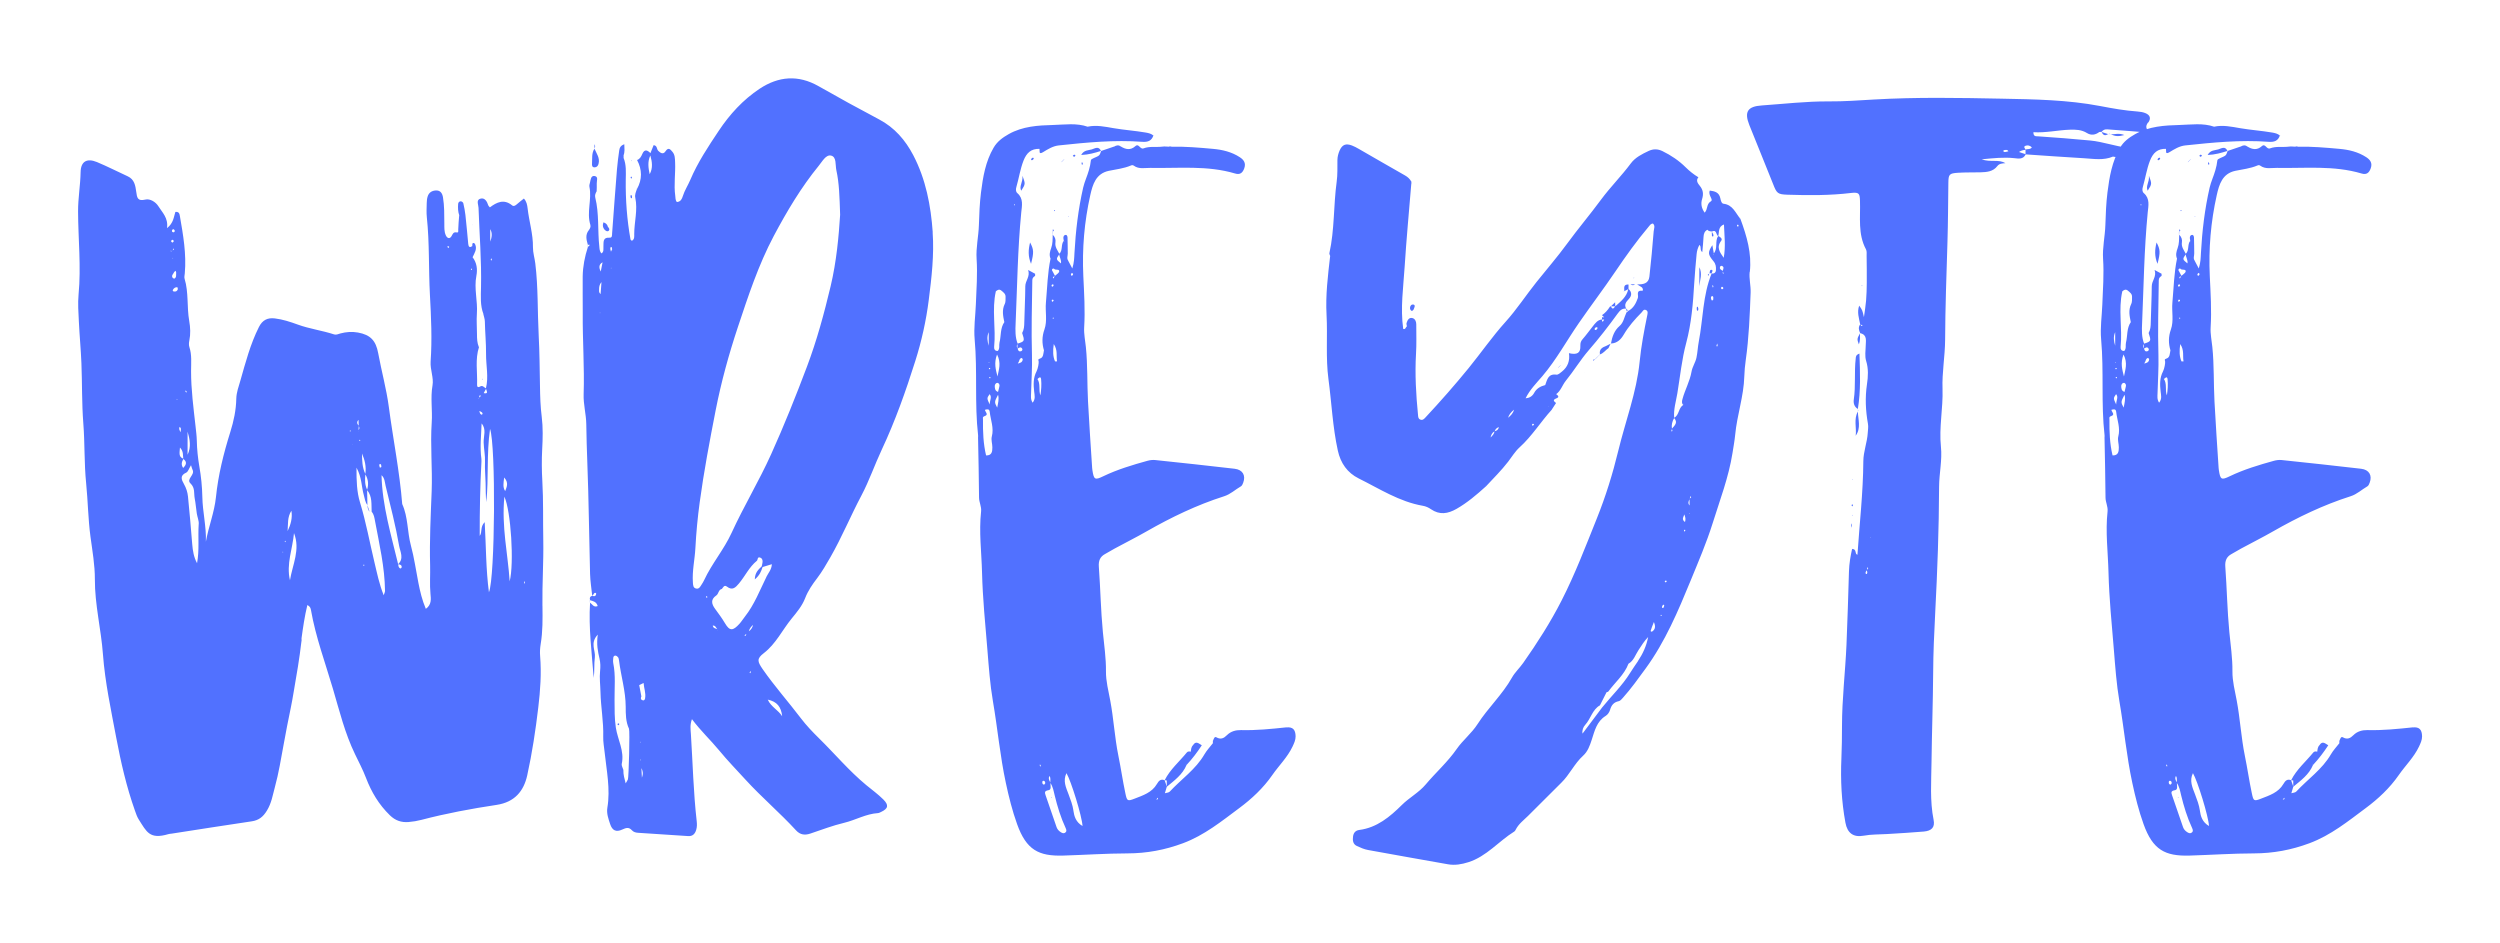 
        <svg xmlns="http://www.w3.org/2000/svg" xmlns:xlink="http://www.w3.org/1999/xlink" version="1.1" width="3200" 
        height="1206.928" viewBox="0 0 3200 1206.928">
			
			<g transform="scale(10) translate(10, 10)">
				<defs id="SvgjsDefs1001"></defs><g id="SvgjsG1007" featureKey="DhFEHj-0" transform="matrix(6.38,0,0,6.38,-2.935,-30.599)" fill="#5171ff"><path d="M9.776 15.386 c0.003 0.253 0.007 0.511 -0.036 0.765 c-0.013 0.079 -0.018 0.161 -0.011 0.241 c0.028 0.345 0.004 0.689 -0.037 1.029 c-0.054 0.457 -0.123 0.914 -0.222 1.364 c-0.069 0.313 -0.25 0.537 -0.614 0.592 c-0.506 0.076 -1.01 0.17 -1.507 0.3 c-0.085 0.022 -0.172 0.037 -0.26 0.044 c-0.144 0.011 -0.264 -0.028 -0.375 -0.136 c-0.221 -0.215 -0.37 -0.466 -0.479 -0.751 c-0.062 -0.162 -0.145 -0.319 -0.22 -0.475 c-0.203 -0.419 -0.312 -0.867 -0.442 -1.308 c-0.155 -0.526 -0.347 -1.042 -0.442 -1.585 c-0.006 -0.035 -0.017 -0.071 -0.072 -0.099 c-0.055 0.226 -0.087 0.451 -0.118 0.676 l0.002 -0.001 c0 0.017 0 0.033 0 0.05 l-0 0 l0 0 l-0.002 -0.001 c-0.039 0.341 -0.097 0.68 -0.156 1.018 c-0.019 0.108 -0.036 0.216 -0.059 0.323 c-0.052 0.242 -0.097 0.487 -0.142 0.73 c-0.053 0.285 -0.099 0.576 -0.176 0.857 c-0.044 0.161 -0.068 0.324 -0.161 0.474 c-0.077 0.126 -0.163 0.193 -0.305 0.214 c-0.536 0.079 -1.072 0.164 -1.607 0.247 c-0.022 0.003 -0.044 0.003 -0.065 0.01 c-0.377 0.111 -0.435 -0.046 -0.593 -0.293 c-0.035 -0.055 -0.056 -0.119 -0.078 -0.181 c-0.169 -0.477 -0.281 -0.967 -0.375 -1.465 c-0.104 -0.554 -0.224 -1.108 -0.266 -1.669 c-0.037 -0.504 -0.164 -0.997 -0.162 -1.506 c0.001 -0.284 -0.05 -0.569 -0.088 -0.852 c-0.048 -0.356 -0.051 -0.716 -0.087 -1.073 c-0.041 -0.401 -0.025 -0.803 -0.057 -1.205 c-0.031 -0.4 -0.022 -0.803 -0.038 -1.205 c-0.011 -0.277 -0.038 -0.554 -0.051 -0.831 c-0.009 -0.182 -0.023 -0.367 -0.006 -0.548 c0.053 -0.556 -0.008 -1.111 -0.01 -1.666 c-0.001 -0.263 0.046 -0.523 0.051 -0.788 c0.004 -0.217 0.128 -0.284 0.327 -0.202 c0.21 0.087 0.412 0.192 0.618 0.286 c0.136 0.062 0.154 0.188 0.171 0.311 c0.016 0.112 0.022 0.195 0.183 0.156 c0.094 -0.023 0.207 0.048 0.26 0.132 c0.079 0.127 0.204 0.237 0.174 0.441 c0.131 -0.101 0.135 -0.224 0.168 -0.325 c0.073 -0.01 0.083 0.039 0.09 0.08 c0.066 0.381 0.134 0.762 0.099 1.152 c-0.003 0.036 -0.014 0.076 -0.004 0.108 c0.084 0.277 0.043 0.567 0.093 0.848 c0.023 0.13 0.029 0.262 0.002 0.393 c-0.009 0.042 -0.012 0.091 0.001 0.13 c0.052 0.158 0.034 0.318 0.034 0.479 c-0.001 0.373 0.049 0.743 0.09 1.113 c0.01 0.095 0.023 0.189 0.025 0.284 c0.004 0.175 0.021 0.346 0.051 0.52 c0.035 0.198 0.056 0.405 0.06 0.609 c0.005 0.3 0.082 0.595 0.071 0.9 c0.053 -0.302 0.17 -0.585 0.202 -0.894 c0.045 -0.444 0.154 -0.879 0.288 -1.307 c0.068 -0.217 0.116 -0.439 0.12 -0.668 c0.003 -0.127 0.048 -0.245 0.082 -0.363 c0.104 -0.364 0.2 -0.732 0.372 -1.075 c0.071 -0.141 0.174 -0.191 0.32 -0.173 c0.158 0.019 0.306 0.068 0.458 0.123 c0.234 0.086 0.49 0.119 0.731 0.198 c0.042 0.014 0.085 -0.008 0.128 -0.02 c0.114 -0.03 0.23 -0.039 0.348 -0.018 c0.253 0.045 0.362 0.163 0.408 0.414 c0.066 0.36 0.165 0.714 0.213 1.076 c0.086 0.651 0.217 1.296 0.269 1.951 c0.12 0.264 0.1 0.557 0.174 0.831 c0.067 0.246 0.101 0.501 0.151 0.752 c0.034 0.171 0.073 0.341 0.149 0.52 c0.118 -0.084 0.103 -0.2 0.093 -0.299 c-0.018 -0.191 -0.002 -0.381 -0.007 -0.571 c-0.014 -0.498 0.012 -0.996 0.031 -1.493 c0.017 -0.461 -0.03 -0.92 0.001 -1.378 c0.017 -0.248 -0.028 -0.493 0.016 -0.743 c0.027 -0.151 -0.049 -0.315 -0.038 -0.478 c0.031 -0.446 0.01 -0.894 -0.014 -1.338 c-0.028 -0.518 -0.007 -1.038 -0.062 -1.556 c-0.01 -0.094 -0.004 -0.19 -0.002 -0.286 c0.001 -0.044 0.005 -0.089 0.018 -0.13 c0.024 -0.079 0.084 -0.118 0.165 -0.122 c0.095 -0.005 0.13 0.062 0.143 0.137 c0.029 0.174 0.025 0.35 0.027 0.526 c0.001 0.08 -0.005 0.162 0.03 0.238 c0.029 0.062 0.079 0.076 0.114 0.016 c0.027 -0.046 0.035 -0.088 0.105 -0.075 c0.04 0.007 0.029 -0.031 0.03 -0.061 c0.002 -0.094 0.012 -0.187 0.019 -0.28 l0.003 0.003 c-0.028 -0.076 -0.03 -0.156 -0.024 -0.235 c0.002 -0.03 0.026 -0.056 0.058 -0.051 c0.017 0.002 0.043 0.023 0.046 0.039 c0.018 0.077 0.033 0.156 0.042 0.235 c0.021 0.194 0.039 0.389 0.057 0.584 c0.006 0.062 0.033 0.073 0.081 0.041 c0.002 -0.02 -0.003 -0.047 0.007 -0.057 c0.019 -0.017 0.041 0 0.05 0.02 c0.045 0.098 -0.014 0.176 -0.051 0.259 c0 -0 -0.003 -0.003 -0.003 -0.003 c0.089 0.112 0.104 0.247 0.079 0.376 c-0.05 0.256 0.029 0.506 0.01 0.76 c-0.01 0.136 0.002 0.274 0.002 0.412 c0 0.088 0.003 0.176 0.038 0.259 l0.003 -0.003 c-0.081 0.247 -0.03 0.501 -0.039 0.752 c-0.002 0.042 0.011 0.071 0.065 0.039 c0.047 -0.027 0.076 0.021 0.112 0.039 c0.058 -0.228 0.001 -0.459 0.003 -0.688 c0.002 -0.217 -0.02 -0.436 -0.024 -0.655 c-0.001 -0.05 -0.02 -0.099 -0.031 -0.149 l0.003 0.003 c-0 -0 -0.003 -0.003 -0.003 -0.003 s0.003 0.003 0.003 0.003 c-0.068 -0.175 -0.052 -0.361 -0.049 -0.54 c0.012 -0.533 -0.032 -1.063 -0.05 -1.594 c-0.002 -0.065 -0.056 -0.164 0.047 -0.185 c0.079 -0.017 0.125 0.059 0.148 0.136 c0.004 0.012 0.017 0.022 0.033 0.041 c0.138 -0.104 0.283 -0.174 0.446 -0.04 c0.03 0.025 0.067 0.004 0.097 -0.024 c0.043 -0.039 0.09 -0.073 0.139 -0.113 c0.054 0.057 0.067 0.128 0.075 0.198 c0.029 0.261 0.111 0.514 0.107 0.78 c-0.001 0.108 0.034 0.216 0.047 0.324 c0.059 0.479 0.043 0.961 0.068 1.442 c0.018 0.343 0.02 0.684 0.026 1.027 c0.003 0.199 0.009 0.405 0.035 0.608 c0.027 0.215 0.021 0.437 0.009 0.655 c-0.011 0.212 -0.009 0.421 0.003 0.633 c0.023 0.394 0.011 0.79 0.019 1.185 c0.008 0.439 -0.023 0.877 -0.017 1.317 z M2.368 7.825 c-0.021 0.009 -0.029 0.027 -0.024 0.047 c0.002 0.009 0.02 0.019 0.029 0.018 c0.023 -0.004 0.031 -0.023 0.022 -0.043 c-0.004 -0.01 -0.018 -0.015 -0.028 -0.022 z M2.366 8.419 c-0.005 -0.007 -0.01 -0.014 -0.016 -0.02 c0 0.004 0.001 0.008 0.003 0.012 c0.002 0.004 0.008 0.006 0.013 0.009 z M2.357 8.252 c0.013 -0.01 0.038 -0.014 0.016 -0.041 c-0.005 0.014 -0.01 0.027 -0.016 0.041 z M2.359 8.04 c-0.022 -0.001 -0.036 0.014 -0.031 0.037 c0.002 0.008 0.018 0.013 0.028 0.019 c0.008 -0.009 0.021 -0.018 0.022 -0.028 c0.001 -0.009 -0.012 -0.027 -0.019 -0.027 z M2.308 8.262 c0.013 0.011 0.025 0.01 0.038 0.001 c-0.013 -0 -0.025 -0.001 -0.038 -0.001 z M2.387 8.687 c-0.016 0.038 -0.064 0.069 -0.029 0.117 c0.007 0.009 0.03 0.018 0.037 0.013 c0.044 -0.029 0.027 -0.077 0.032 -0.119 c0.001 -0.006 -0.004 -0.014 -0.011 -0.037 c-0.018 0.016 -0.026 0.019 -0.029 0.025 z M2.438 11.25 l0.016 -0.005 l-0.013 -0.013 z M2.377 9.076 c0.041 0.009 0.071 -0.005 0.084 -0.047 c-0.004 -0.013 -0.006 -0.038 -0.011 -0.038 c-0.04 -0.003 -0.069 0.018 -0.088 0.051 c-0.009 0.015 -0.001 0.031 0.016 0.034 z M2.656 12.353 c0.075 -0.158 0.045 -0.312 0 -0.465 l0 0.465 z M2.64 11.09 c-0.007 -0.009 -0.013 -0.018 -0.02 -0.028 c-0.003 0.005 -0.011 0.012 -0.01 0.015 c0.005 0.01 0.013 0.019 0.019 0.029 c0.003 -0.005 0.006 -0.01 0.01 -0.016 z M2.567 12.617 c0.072 -0.07 0.076 -0.125 0.005 -0.18 c-0.03 0.054 -0.053 0.108 -0.005 0.18 z M2.495 11.793 c-0.017 0.043 0.001 0.076 0.024 0.107 c-0.007 -0.036 0.023 -0.08 -0.024 -0.107 z M2.503 12.207 c-0.007 0.108 -0.032 0.187 0.067 0.224 c-0.012 -0.066 0.01 -0.143 -0.067 -0.224 z M2.88 13.745 c0.005 -0.07 -0.028 -0.142 -0.039 -0.214 c-0.016 -0.101 -0.022 -0.203 -0.042 -0.303 c-0.02 -0.101 0.012 -0.209 -0.085 -0.301 c-0.092 -0.087 0.096 -0.169 0.042 -0.273 c-0.01 -0.019 -0.014 -0.04 -0.031 -0.092 c-0.042 0.067 -0.058 0.132 -0.097 0.149 c-0.133 0.06 -0.093 0.144 -0.044 0.23 c0.044 0.078 0.071 0.161 0.08 0.248 c0.032 0.319 0.06 0.638 0.085 0.957 c0.011 0.134 0.032 0.263 0.097 0.382 c0.049 -0.261 0.016 -0.523 0.033 -0.782 z M4.566 14.317 l0.009 -0.014 l-0.014 -0.005 z M4.614 14.107 c0.004 -0.005 0.01 -0.01 0.01 -0.015 c0 -0.005 -0.006 -0.01 -0.009 -0.015 c-0.004 0.005 -0.01 0.01 -0.01 0.015 c-0 0.005 0.006 0.01 0.009 0.015 z M4.739 13.476 c-0.084 0.126 -0.065 0.27 -0.076 0.408 c0.062 -0.13 0.1 -0.263 0.076 -0.408 z M4.71 14.87 c0.051 -0.313 0.212 -0.615 0.081 -0.946 c-0.028 0.316 -0.158 0.621 -0.081 0.946 z M5.914 11.886 c0.005 -0.002 0.01 -0.004 0.015 -0.006 c0 -0.018 -0.007 -0.021 -0.019 -0.009 c-0.002 0.002 0.003 0.01 0.004 0.015 z M5.96 12.147 c0.002 0.004 0.006 0.007 0.009 0.01 c-0.004 -0.006 -0.008 -0.012 -0.012 -0.018 c0 0.003 0.001 0.006 0.002 0.008 z M6.536 12.544 c-0.021 -0.008 -0.035 -0.003 -0.035 0.013 c0 0.018 0.009 0.037 0.014 0.055 c0.01 -0.005 0.029 -0.01 0.029 -0.016 c0.001 -0.018 -0.005 -0.037 -0.008 -0.052 z M6.258 13.054 c0.033 -0.108 0.023 -0.21 -0.035 -0.308 c-0.011 0.105 -0.012 0.209 0.035 0.308 z M6.222 12.736 c0.022 -0.144 -0.01 -0.278 -0.067 -0.409 c0.002 0.14 0.004 0.28 0.067 0.409 z M6.118 12.075 c0 -0.007 0.002 -0.014 0 -0.02 c-0.001 -0.002 -0.01 -0.001 -0.016 -0.002 c-0 0.007 -0.002 0.014 -0 0.02 c0.001 0.002 0.01 0.001 0.016 0.002 z M6.085 11.856 c0.025 -0.024 0.021 -0.051 0.006 -0.078 c-0.002 0.026 -0.004 0.052 -0.006 0.078 z M6.085 11.652 c-0.038 0.04 -0.032 0.079 0.004 0.117 c-0.001 -0.039 -0.002 -0.078 -0.004 -0.117 z M6.079 11.872 c-0.001 0.002 -0.002 0.004 -0.003 0.006 c-0.001 0.004 -0.001 0.008 -0.001 0.013 c0.001 -0.006 0.003 -0.013 0.004 -0.019 z M6.192 14.583 c0.004 -0.004 0.01 -0.009 0.011 -0.013 c0 -0.005 -0.005 -0.011 -0.008 -0.016 c-0.015 0.008 -0.016 0.018 -0.003 0.03 z M6.591 15.171 c0.015 -0.047 0.026 -0.066 0.026 -0.086 c-0.005 -0.477 -0.114 -0.94 -0.201 -1.406 c-0.012 -0.063 -0.02 -0.131 -0.067 -0.183 c-0.008 -0.149 0.016 -0.306 -0.091 -0.434 c0.002 0.1 0.004 0.2 0.006 0.3 c-0.047 -0.06 -0.053 -0.133 -0.073 -0.203 c-0.048 -0.167 -0.037 -0.35 -0.146 -0.548 c-0.002 0.266 0.007 0.492 0.07 0.696 c0.122 0.399 0.195 0.808 0.292 1.212 c0.051 0.211 0.093 0.426 0.184 0.653 z M6.547 12.762 c0.015 0.613 0.192 1.196 0.333 1.785 l0 0 c0.123 -0.112 0.04 -0.255 0.021 -0.363 c-0.07 -0.407 -0.175 -0.808 -0.272 -1.209 c-0.017 -0.072 -0.017 -0.154 -0.081 -0.212 z M6.928 14.634 c0.006 0.002 0.024 -0.017 0.024 -0.027 c-0 -0.047 -0.036 -0.053 -0.071 -0.057 c0.007 0.033 0.005 0.072 0.047 0.084 z M7.883 8.206 c0.008 -0.008 0.016 -0.015 0.024 -0.023 c-0.008 -0.007 -0.017 -0.014 -0.026 -0.019 c-0.001 -0.001 -0.012 0.009 -0.011 0.013 c0.002 0.01 0.008 0.02 0.012 0.029 z M8.351 8.647 c0.004 -0.005 0.012 -0.01 0.012 -0.016 c0 -0.005 -0.007 -0.011 -0.011 -0.016 c-0.004 0.005 -0.012 0.01 -0.012 0.016 s0.007 0.011 0.011 0.016 z M8.742 8.45 c0.014 0.009 0.02 0.001 0.017 -0.021 c-0.003 -0.006 -0.007 -0.012 -0.01 -0.018 c-0.003 0.006 -0.008 0.012 -0.009 0.018 c-0.001 0.007 -0.001 0.018 0.003 0.02 z M8.728 8.076 c0.034 -0.087 0.046 -0.172 0 -0.25 l0 0.25 z M8.559 11.5 c-0.014 -0.012 -0.033 -0.018 -0.05 -0.026 c0.005 0.018 0.009 0.037 0.018 0.054 c0.005 0.01 0.025 0.023 0.031 0.021 c0.026 -0.013 0.017 -0.035 0.001 -0.048 z M8.597 11.116 c0.106 0.021 0.055 -0.045 0.047 -0.087 c-0.016 0.029 -0.031 0.058 -0.047 0.087 z M8.545 11.165 c-0.012 -0 -0.025 -0 -0.037 -0 c0.001 0.014 0.001 0.027 0.002 0.041 c0.012 -0.014 0.024 -0.027 0.035 -0.04 z M8.494 11.222 c-0.003 0.003 -0.002 0.01 -0.003 0.015 c0.004 -0.007 0.008 -0.014 0.013 -0.021 c-0.003 0.002 -0.007 0.004 -0.009 0.007 z M8.702 15.111 c0.124 -0.296 0.14 -2.952 0.022 -3.277 c-0.072 0.505 -0.024 0.989 -0.075 1.469 c-0.013 -0.129 -0.011 -0.258 -0.014 -0.387 c-0.003 -0.139 -0.018 -0.278 -0.012 -0.416 c0.006 -0.133 -0.023 -0.262 -0.027 -0.394 c-0.004 -0.128 0.06 -0.264 -0.041 -0.382 c-0.008 0.238 -0.037 0.475 -0.004 0.713 c0 0.016 0 0.031 0.001 0.047 c-0.027 0.495 -0.036 0.99 -0.035 1.497 c0.058 -0.078 0.002 -0.178 0.1 -0.277 c0.028 0.488 0.023 0.937 0.085 1.408 z M9.008 12.808 c-0.016 0.119 -0.03 0.197 0.02 0.274 c0.028 -0.08 0.078 -0.163 -0.02 -0.274 z M9.118 14.892 c0.092 -0.363 0.025 -1.412 -0.106 -1.699 c-0.06 0.604 0.071 1.149 0.106 1.699 z M9.422 14.928 c0.002 -0.011 0.001 -0.022 0.001 -0.034 c-0.007 0.003 -0.016 0.005 -0.016 0.008 c-0.001 0.011 0 0.023 0.001 0.035 c0.005 -0.003 0.014 -0.005 0.015 -0.009 z M8.563 10.839 l0.009 -0.014 l0.005 0.019 z M8.375 7.734 c-0.003 0.005 -0.005 0.011 -0.008 0.016 c0.002 -0.006 0.004 -0.012 0.006 -0.018 c0 -0 -0 -0 -0 -0 l0 0 l0 -0 z M6.262 13.359 c0.015 0.046 0.031 0.092 0.046 0.138 c-0.035 -0.039 -0.04 -0.088 -0.046 -0.138 z M11.67 6.434 l0.002 -0.002 c0 0 0 0.001 0 0.001 c-0.001 0 -0.001 0.001 -0.002 0.001 c0 0 0 0 0 0 z M17.604 7.89 c0.032 0.456 -0.021 0.905 -0.078 1.357 c-0.053 0.418 -0.144 0.826 -0.27 1.224 c-0.191 0.605 -0.402 1.202 -0.673 1.779 c-0.142 0.303 -0.251 0.623 -0.408 0.92 c-0.217 0.409 -0.393 0.839 -0.624 1.241 c-0.082 0.142 -0.163 0.284 -0.263 0.416 c-0.095 0.124 -0.185 0.254 -0.242 0.402 c-0.06 0.156 -0.169 0.285 -0.271 0.41 c-0.188 0.23 -0.315 0.506 -0.559 0.694 c-0.145 0.111 -0.128 0.167 -0.023 0.32 c0.238 0.343 0.516 0.655 0.768 0.987 c0.108 0.142 0.233 0.273 0.36 0.398 c0.319 0.313 0.607 0.658 0.953 0.944 c0.114 0.094 0.235 0.181 0.34 0.286 c0.113 0.113 0.101 0.183 -0.045 0.251 c-0.02 0.009 -0.042 0.022 -0.063 0.023 c-0.239 0.015 -0.447 0.139 -0.675 0.194 c-0.231 0.055 -0.456 0.141 -0.682 0.217 c-0.11 0.037 -0.203 0.025 -0.285 -0.064 c-0.323 -0.352 -0.689 -0.662 -1.01 -1.013 c-0.179 -0.196 -0.367 -0.389 -0.537 -0.596 c-0.169 -0.205 -0.366 -0.387 -0.542 -0.623 c-0.043 0.115 -0.027 0.211 -0.021 0.302 c0.037 0.581 0.05 1.163 0.116 1.742 c0.007 0.06 0.008 0.119 -0.01 0.178 c-0.024 0.08 -0.071 0.13 -0.161 0.124 c-0.335 -0.022 -0.67 -0.044 -1.005 -0.066 c-0.045 -0.003 -0.09 -0.014 -0.122 -0.049 c-0.062 -0.069 -0.116 -0.053 -0.196 -0.016 c-0.124 0.058 -0.2 0.018 -0.242 -0.109 c-0.035 -0.106 -0.075 -0.213 -0.056 -0.329 c0.063 -0.375 -0.016 -0.744 -0.055 -1.114 c-0.011 -0.104 -0.031 -0.207 -0.028 -0.312 c0.009 -0.3 -0.049 -0.595 -0.055 -0.894 c-0.003 -0.141 -0.023 -0.281 -0.008 -0.424 c0.009 -0.081 0.008 -0.162 -0.011 -0.245 c-0.033 -0.144 -0.065 -0.288 -0.035 -0.484 c-0.163 0.171 -0.04 0.319 -0.059 0.456 c-0.018 0.135 -0.004 0.275 -0.023 0.413 c-0.038 -0.504 -0.105 -1.006 -0.073 -1.511 c0.044 0.032 0.073 0.103 0.153 0.069 c-0.026 -0.089 -0.092 -0.099 -0.153 -0.117 c-0.013 -0.043 -0.005 -0.075 0.043 -0.088 c-0.015 -0.146 -0.039 -0.293 -0.043 -0.439 c-0.02 -0.743 -0.026 -1.486 -0.055 -2.229 c-0.01 -0.26 -0.017 -0.519 -0.021 -0.779 c-0.003 -0.198 -0.06 -0.395 -0.053 -0.598 c0.018 -0.543 -0.023 -1.086 -0.018 -1.629 c0.002 -0.244 -0.005 -0.489 -0.001 -0.733 c0.003 -0.204 0.042 -0.399 0.104 -0.591 l-0.002 0.002 c-0 -0.016 -0 -0.032 -0 -0.049 l0.002 0.002 l0 0.045 c0.014 -0.015 0.028 -0.03 0.042 -0.044 c-0.014 -0.001 -0.028 -0.001 -0.043 -0.002 c-0.029 -0.101 -0.055 -0.2 0.021 -0.294 c0.023 -0.029 0.041 -0.067 0.03 -0.104 c-0.079 -0.253 0.034 -0.511 -0.019 -0.765 c-0.006 -0.027 0.005 -0.059 0.012 -0.087 c0.014 -0.055 0.016 -0.14 0.091 -0.129 c0.083 0.012 0.041 0.096 0.044 0.15 c0.003 0.052 -0.001 0.104 -0.002 0.155 l0.002 -0.002 c-0.024 0.039 -0.042 0.083 -0.03 0.128 c0.081 0.325 0.045 0.66 0.082 0.988 c0.005 0.044 0.002 0.09 0.043 0.134 c0.052 -0.034 0.036 -0.088 0.039 -0.134 c0.006 -0.085 -0.022 -0.191 0.126 -0.182 c0.051 0.003 0.046 -0.048 0.048 -0.083 c0.032 -0.43 0.063 -0.861 0.098 -1.291 c0.01 -0.126 0.028 -0.252 0.045 -0.377 c0.007 -0.052 0.028 -0.098 0.102 -0.123 c0.002 0.084 0.013 0.154 -0.016 0.225 l0.002 -0.002 c0 0.016 0 0.033 0 0.049 l0 0 l-0.002 -0.002 c0.059 0.142 0.047 0.293 0.045 0.441 c-0.005 0.402 0.024 0.801 0.095 1.197 c0.002 0.011 0.018 0.019 0.028 0.029 c0.056 -0.031 0.047 -0.086 0.047 -0.136 c-0 -0.243 0.074 -0.484 0.021 -0.729 c-0.013 -0.059 0.013 -0.117 0.033 -0.173 c0 0 -0 0 -0 0 l-0.001 0.001 c-0.004 -0.006 -0.008 -0.012 -0.011 -0.018 c0.004 0.005 0.008 0.01 0.013 0.016 c0.108 -0.194 0.105 -0.388 0.002 -0.582 c0.059 -0.021 0.083 -0.071 0.106 -0.124 c0.045 -0.102 0.103 -0.073 0.162 -0.014 c0.021 -0.054 0.043 -0.107 0.064 -0.16 c0.076 0.007 0.059 0.082 0.093 0.114 c0.045 0.043 0.099 0.081 0.147 0.007 c0.058 -0.089 0.1 -0.031 0.137 0.012 c0.052 0.06 0.051 0.136 0.054 0.212 c0.01 0.224 -0.028 0.448 0.003 0.671 c0.006 0.043 0 0.089 0.033 0.125 c0.079 -0.006 0.102 -0.066 0.119 -0.119 c0.036 -0.115 0.103 -0.215 0.149 -0.324 c0.15 -0.353 0.36 -0.669 0.571 -0.985 c0.221 -0.332 0.488 -0.624 0.821 -0.845 c0.378 -0.25 0.773 -0.284 1.181 -0.052 c0.402 0.229 0.808 0.452 1.217 0.668 c0.31 0.164 0.525 0.414 0.684 0.717 c0.253 0.485 0.353 1.011 0.391 1.551 z M10.853 15.146 c0.001 -0.007 -0.001 -0.019 -0.004 -0.02 c-0.04 -0.016 -0.041 0.027 -0.062 0.041 c-0.005 0.003 -0.009 0.008 -0.013 0.013 c0.038 0.017 0.07 0.017 0.079 -0.034 z M10.93 9.515 l0.007 -0.012 l-0.011 -0.002 z M10.942 9.13 c0.007 -0.089 0.013 -0.166 0.018 -0.242 c-0.044 0.05 -0.048 0.1 -0.048 0.15 c-0 0.027 -0.009 0.057 0.03 0.092 z M10.945 8.676 c0.013 -0.062 0.025 -0.123 0.037 -0.185 c-0.079 0.043 -0.075 0.111 -0.037 0.185 z M11.157 8.615 l0 -0.015 l-0.01 0.007 z M11.151 8.277 c0.008 -0.017 0.016 -0.033 0.024 -0.05 c-0.012 -0.016 0.004 -0.044 -0.027 -0.044 c-0.004 0 -0.011 0.024 -0.011 0.036 c0.001 0.019 0.009 0.038 0.013 0.057 z M11.49 18.869 c0.017 -0.044 0.042 -0.978 0.022 -1.02 c-0.066 -0.141 -0.066 -0.292 -0.066 -0.44 c-0.001 -0.317 -0.096 -0.619 -0.134 -0.929 c-0.003 -0.022 -0.007 -0.046 -0.019 -0.064 c-0.011 -0.016 -0.032 -0.031 -0.051 -0.034 c-0.023 -0.004 -0.043 0.017 -0.045 0.04 c-0.004 0.037 -0.008 0.075 -0.001 0.111 c0.05 0.244 0.024 0.49 0.026 0.736 c0.001 0.186 -0.002 0.375 0.026 0.558 c0.037 0.242 0.175 0.467 0.119 0.726 c-0.008 0.038 0.022 0.085 0.034 0.127 l-0.002 -0.002 c0 0 0.002 0.002 0.002 0.002 s-0.002 -0.002 -0.002 -0.002 c-0.003 0.092 0.024 0.179 0.046 0.267 c0.015 -0.025 0.032 -0.049 0.043 -0.076 z M11.739 18.488 l0.01 -0.017 l-0.016 -0.002 z M11.731 18.125 l0.015 -0.003 l-0.009 -0.014 z M11.771 18.83 c0.032 -0.085 0.017 -0.139 -0.01 -0.191 c0.003 0.055 0.006 0.11 0.01 0.191 z M11.835 17.238 c0.019 -0.105 -0.024 -0.204 -0.03 -0.307 c-0.029 0.014 -0.059 0.029 -0.088 0.043 c0.014 0.075 0.028 0.15 0.043 0.225 l0.001 -0.001 c0.001 -0.001 0.001 -0.001 0.001 -0.001 s0.001 -0.001 0 0 c-0.013 0.028 -0.022 0.059 0.012 0.077 c0.034 0.018 0.056 -0.002 0.062 -0.036 z M11.927 6.724 c0.068 -0.125 0.049 -0.251 0.013 -0.376 c-0.059 0.125 -0.04 0.25 -0.013 0.376 z M14.318 17.063 l-0.001 0.001 s0.001 -0.001 0.001 -0.001 z M14.585 17.599 c-0.02 -0.192 -0.106 -0.295 -0.289 -0.334 c0.064 0.145 0.212 0.209 0.289 0.334 z M13.065 15.223 c0.006 -0.001 0.017 -0.003 0.017 -0.004 c-0 -0.011 -0.003 -0.022 -0.004 -0.033 c-0.006 0.002 -0.017 0.003 -0.017 0.005 c0 0.011 0.003 0.022 0.005 0.033 z M13.193 15.779 c0.007 0.055 0.052 0.057 0.089 0.071 c-0.025 -0.028 -0.035 -0.075 -0.089 -0.071 z M13.289 15.869 c0.001 0.004 0.006 0.007 0.009 0.011 c-0.003 -0.007 -0.007 -0.014 -0.011 -0.021 c0 0.003 0.001 0.007 0.002 0.01 z M13.835 15.989 c0.026 -0.003 0.025 -0.026 0.031 -0.043 c-0.011 0.008 -0.022 0.016 -0.031 0.025 c-0.003 0.003 -0 0.012 0 0.018 z M13.946 16.735 c0.005 -0.01 0.01 -0.02 0.013 -0.031 c0 -0.001 -0.01 -0.005 -0.015 -0.007 c-0.004 0.01 -0.009 0.02 -0.013 0.031 c-0 0.001 0.009 0.005 0.015 0.007 z M13.916 15.894 c0.046 -0.031 0.072 -0.075 0.085 -0.128 c-0.04 0.035 -0.072 0.075 -0.085 0.128 z M14.317 15.314 c0 0 0.001 0.001 0.001 0.001 z M14.271 14.797 c0.037 -0.075 0.102 -0.141 0.107 -0.249 c-0.073 0.023 -0.13 0.04 -0.186 0.057 l-0.007 -0.006 c0.004 0.003 0.007 0.006 0.007 0.006 c-0.027 0.083 -0.057 0.165 -0.156 0.248 c0.003 -0.138 0.074 -0.199 0.139 -0.262 l-0 -0 c0.006 -0.029 0.014 -0.058 0.017 -0.088 c0.003 -0.04 -0.011 -0.077 -0.051 -0.089 c-0.058 -0.017 -0.041 0.048 -0.064 0.066 c-0.154 0.125 -0.235 0.307 -0.359 0.455 c-0.066 0.078 -0.13 0.149 -0.241 0.063 c-0.054 -0.042 -0.075 0.014 -0.101 0.046 c-0.071 0.015 -0.064 0.098 -0.112 0.131 c-0.118 0.08 -0.096 0.171 -0.026 0.267 c0.07 0.095 0.139 0.188 0.2 0.291 c0.095 0.161 0.159 0.155 0.29 0.011 c0.04 -0.044 0.071 -0.096 0.108 -0.142 c0.192 -0.243 0.301 -0.531 0.436 -0.805 z M14.406 15.18 l0.001 0.001 s-0.001 -0.001 -0.001 -0.001 z M15.557 8.973 c0.12 -0.504 0.164 -1.015 0.191 -1.435 c-0.012 -0.362 -0.018 -0.631 -0.076 -0.895 c-0.023 -0.106 0.008 -0.267 -0.107 -0.293 c-0.103 -0.023 -0.176 0.12 -0.245 0.203 c-0.355 0.435 -0.639 0.913 -0.903 1.409 c-0.31 0.585 -0.514 1.209 -0.721 1.83 c-0.181 0.545 -0.334 1.1 -0.445 1.666 c-0.12 0.615 -0.237 1.231 -0.321 1.852 c-0.041 0.303 -0.07 0.608 -0.086 0.914 c-0.012 0.231 -0.067 0.459 -0.05 0.692 c0.004 0.052 0.003 0.111 0.071 0.122 c0.054 0.008 0.076 -0.039 0.1 -0.076 c0.02 -0.031 0.041 -0.063 0.056 -0.097 c0.154 -0.331 0.395 -0.609 0.549 -0.945 c0.245 -0.535 0.551 -1.04 0.794 -1.579 c0.261 -0.578 0.496 -1.166 0.719 -1.758 c0.197 -0.523 0.344 -1.064 0.474 -1.61 z M13.376 15.044 l-0.002 0.002 c0.001 -0.001 0.001 -0.001 0.002 -0.002 c0 -0 0 -0 0 -0 z M10.823 6.586 c-0.052 0.002 -0.056 -0.039 -0.053 -0.076 c0.007 -0.101 -0.011 -0.207 0.049 -0.299 c0.042 0.099 0.115 0.189 0.081 0.308 c-0.011 0.039 -0.036 0.066 -0.077 0.067 z M10.818 6.209 l0.002 0.001 c-0 0 -0 0.001 -0.001 0.001 c-0 -0.001 -0.001 -0.002 -0.001 -0.002 z M11.033 7.847 c-0.047 -0.044 -0.054 -0.098 -0.035 -0.157 c0.047 0.012 0.079 0.04 0.09 0.088 c0 0 -0.001 -0.001 -0.001 -0.001 c0.019 0.022 0.043 0.048 0.022 0.076 c-0.022 0.029 -0.054 0.014 -0.076 -0.007 z M10.999 7.688 c-0 0.001 -0 0.002 -0.001 0.003 c-0 -0 -0.001 -0 -0.001 -0 z M11.553 7.204 c-0.008 -0.006 -0.009 -0.024 -0.011 -0.036 c-0.003 -0.018 0.008 -0.031 0.02 -0.023 c0.008 0.006 0.008 0.024 0.011 0.036 c0.001 0.019 -0.009 0.031 -0.02 0.023 z M11.558 6.812 c-0.004 -0.005 -0.011 -0.01 -0.012 -0.015 c-0.002 -0.006 -0.001 -0.017 0.003 -0.02 c0.015 -0.009 0.024 -0.001 0.021 0.019 c-0.001 0.006 -0.008 0.011 -0.012 0.016 z M11.565 6.45 l-0.008 0.013 l-0.005 -0.016 z M10.818 6.209 c0.001 -0.001 0.001 -0.002 0.002 -0.003 l0 0.004 c-0 -0 -0.002 -0.001 -0.002 -0.001 z M10.818 6.12 l0.002 -0.002 c0 0.002 0 0.003 0 0.005 c-0.001 -0.001 -0.001 -0.002 -0.002 -0.003 z M10.819 6.123 c0.019 0.028 0.018 0.055 0 0.083 c-0 -0.028 -0 -0.055 -0 -0.083 z M10.729 15.269 c0 0.015 0 0.03 0 0.045 c-0 0.001 -0 0.001 -0 0.002 c-0.001 -0 -0.001 -0.001 -0.002 -0.001 c-0 -0.016 -0 -0.031 -0 -0.047 l0.001 0.001 l-0.001 -0.001 c0.001 0 0.001 0 0.002 0 c0 0 0 0.001 0 0.001 l-0.001 -0.001 c0 0 0.001 0.001 0.001 0.001 z M13.959 15.225 c0 0 -0.001 -0.001 -0.001 -0.001 z M13.735 15.315 c0 0 -0.001 -0.001 -0.001 -0.001 s0.001 0.001 0.001 0.001 z M11.295 17.742 c0.005 -0.002 0.013 0.004 0.019 0.006 c0 0.007 0.003 0.018 -0.001 0.021 c-0.015 0.015 -0.027 0.011 -0.03 -0.01 c-0.001 -0.005 0.006 -0.015 0.011 -0.017 z M20.009 7.936 l0.003 -0.003 l-0 0.005 c-0.001 -0.001 -0.002 -0.002 -0.003 -0.003 z M19.662 8.764 l-0.003 0.003 l0 -0.001 c0.001 -0.001 0.002 -0.001 0.003 -0.002 l0 0 c0 0 0 -0 0 -0 z M19.659 8.722 l0.003 0.003 c-0.001 -0 -0.002 -0.001 -0.003 -0.001 l0 -0.001 l0 0 z M22.034 5.95 l0.003 0.003 c-0.001 -0.001 -0.002 -0.002 -0.003 -0.003 c0 -0 0 -0 0 -0 z M24.698 17.823 c0.132 -0.014 0.185 0.043 0.188 0.177 c0.001 0.076 -0.031 0.141 -0.062 0.208 c-0.102 0.215 -0.273 0.379 -0.406 0.571 c-0.181 0.261 -0.415 0.479 -0.662 0.662 c-0.354 0.263 -0.699 0.545 -1.129 0.705 c-0.365 0.136 -0.727 0.203 -1.113 0.204 c-0.431 0.001 -0.862 0.031 -1.294 0.044 c-0.489 0.014 -0.737 -0.114 -0.922 -0.632 c-0.096 -0.268 -0.165 -0.543 -0.225 -0.824 c-0.117 -0.544 -0.166 -1.097 -0.26 -1.643 c-0.058 -0.338 -0.082 -0.682 -0.11 -1.025 c-0.043 -0.517 -0.095 -1.035 -0.108 -1.554 c-0.01 -0.408 -0.064 -0.817 -0.019 -1.226 c0.011 -0.1 -0.041 -0.183 -0.041 -0.28 c-0.002 -0.401 -0.013 -0.801 -0.02 -1.202 c-0 -0.015 0.003 -0.029 0.001 -0.044 c-0.073 -0.64 -0.011 -1.285 -0.069 -1.927 c-0.021 -0.231 0.015 -0.467 0.024 -0.701 c0.012 -0.304 0.035 -0.608 0.015 -0.912 c-0.015 -0.228 0.039 -0.452 0.046 -0.679 c0.007 -0.219 0.015 -0.438 0.042 -0.655 c0.039 -0.311 0.091 -0.62 0.253 -0.898 c0.073 -0.125 0.18 -0.203 0.304 -0.273 c0.279 -0.157 0.587 -0.175 0.892 -0.183 c0.231 -0.006 0.467 -0.044 0.695 0.036 c0 0 -0.002 -0.002 -0.002 -0.002 c0.175 -0.037 0.349 0.001 0.517 0.03 c0.215 0.037 0.432 0.051 0.646 0.088 c0.058 0.01 0.11 0.022 0.154 0.06 c-0.037 0.107 -0.112 0.134 -0.222 0.126 c-0.561 -0.042 -1.119 0.013 -1.675 0.072 c-0.12 0.013 -0.218 0.075 -0.318 0.136 c-0.094 0.057 -0.061 -0.03 -0.07 -0.067 c-0.168 -0.005 -0.26 0.081 -0.321 0.237 c-0.067 0.172 -0.092 0.353 -0.143 0.528 c-0.012 0.041 -0.017 0.092 0.02 0.124 c0.127 0.109 0.091 0.257 0.078 0.386 c-0.072 0.74 -0.081 1.483 -0.113 2.225 c-0.006 0.137 -0.011 0.276 0.04 0.408 c0.143 -0.046 0.145 -0.051 0.09 -0.217 l0.002 0.002 l0 -0 c-0 -0 -0.002 -0.002 -0.002 -0.002 s0.002 0.002 0.002 0.002 c0.037 -0.066 0.041 -0.138 0.042 -0.212 c0.005 -0.241 0.019 -0.482 0.02 -0.723 c0 -0.114 0.102 -0.194 0.057 -0.328 c0.067 0.036 0.104 0.057 0.14 0.076 c0 0.014 0 0.028 0 0.043 c-0.031 0.019 -0.055 0.042 -0.056 0.083 c-0.007 0.503 -0.022 1.005 -0.007 1.508 c0.007 0.255 -0.012 0.511 -0.018 0.766 c-0.001 0.057 -0.013 0.116 0.031 0.187 c0.062 -0.075 0.039 -0.151 0.031 -0.224 c-0.016 -0.139 -0.02 -0.276 0.048 -0.405 c0.028 -0.055 0.048 -0.167 0.042 -0.2 c-0.004 -0.024 -0.021 -0.043 0.028 -0.057 c0.07 -0.021 0.065 -0.101 0.078 -0.163 c-0 0 0.002 0.003 0.002 0.003 c-0.043 -0.142 -0.043 -0.279 0.008 -0.423 c0.062 -0.174 0.013 -0.36 0.03 -0.541 c0.027 -0.296 0.032 -0.594 0.094 -0.887 c0 -0 -0.003 0.003 -0.003 0.003 c-0.029 -0.071 -0.011 -0.139 0.014 -0.207 c0.032 -0.087 0.029 -0.179 0.031 -0.269 c0.045 0.041 0.064 0.098 0.055 0.151 c-0.015 0.095 0.041 0.159 0.078 0.232 c0.074 -0.072 0.027 -0.186 0.089 -0.261 c-0 -0 -0 -0 -0 -0.001 c-0.003 -0.014 -0.005 -0.028 -0.007 -0.042 c-0.004 -0.031 0.003 -0.064 0.031 -0.073 c0.037 -0.013 0.05 0.023 0.051 0.05 c0.004 0.107 0.003 0.213 0.005 0.32 c0.001 0.048 -0.026 0.099 0.01 0.145 l-0.003 -0.003 c0 0 0 0 0 0 l0.003 0.003 s-0.003 -0.003 -0.003 -0.003 c0.023 0.043 0.046 0.086 0.084 0.159 c0.038 -0.123 0.038 -0.214 0.043 -0.306 c0.024 -0.444 0.076 -0.883 0.175 -1.317 c0.028 -0.12 0.082 -0.231 0.115 -0.349 c0.019 -0.068 0.033 -0.128 0.04 -0.198 c0.003 -0.036 0.109 -0.057 0.16 -0.096 c0.025 -0.019 0.032 -0.06 0.046 -0.092 c0.087 -0.03 0.175 -0.06 0.262 -0.089 c0 -0 -0.003 0.003 -0.003 0.003 c0.045 -0.028 0.091 -0.04 0.137 -0.001 c0 0 -0.002 -0.003 -0.002 -0.003 c0.099 0.061 0.195 0.081 0.292 -0.006 c0.072 -0.064 0.092 0.072 0.166 0.044 c0.122 -0.047 0.254 -0.018 0.381 -0.035 c0.042 -0.006 0.085 0.001 0.128 0.002 l-0.002 -0.003 l0.005 0 l0.001 0 c0.013 0 0.025 0 0.038 0 l-0 0 l0.006 0 l0 0 l0 0 l-0.002 0.003 c0.279 -0.006 0.556 0.018 0.834 0.043 c0.191 0.017 0.376 0.06 0.541 0.168 c0.081 0.053 0.126 0.119 0.089 0.222 c-0.032 0.09 -0.084 0.135 -0.182 0.105 c-0.559 -0.167 -1.132 -0.102 -1.701 -0.113 c-0.108 -0.002 -0.23 0.031 -0.332 -0.044 c-0.021 -0.015 -0.038 -0.013 -0.059 -0.004 c-0.142 0.06 -0.295 0.076 -0.444 0.107 c-0.26 0.056 -0.323 0.273 -0.371 0.486 c-0.12 0.536 -0.166 1.077 -0.14 1.628 c0.016 0.341 0.038 0.684 0.017 1.027 c-0.008 0.13 0.021 0.262 0.034 0.393 c0.037 0.364 0.024 0.729 0.043 1.093 c0.023 0.445 0.055 0.89 0.083 1.334 c0.001 0.015 0.003 0.029 0.005 0.044 c0.029 0.191 0.05 0.204 0.217 0.123 c0.285 -0.137 0.586 -0.227 0.889 -0.311 c0.048 -0.013 0.102 -0.02 0.152 -0.015 c0.532 0.056 1.064 0.113 1.595 0.175 c0.163 0.019 0.228 0.134 0.172 0.281 c-0.01 0.027 -0.024 0.06 -0.046 0.072 c-0.113 0.065 -0.207 0.158 -0.337 0.199 c-0.546 0.174 -1.059 0.421 -1.556 0.705 c-0.209 0.12 -0.426 0.228 -0.638 0.343 c-0.064 0.035 -0.126 0.074 -0.191 0.109 c-0.104 0.055 -0.136 0.137 -0.128 0.254 c0.032 0.437 0.039 0.876 0.081 1.313 c0.025 0.262 0.065 0.523 0.062 0.788 c-0.002 0.199 0.05 0.392 0.086 0.586 c0.069 0.366 0.088 0.739 0.163 1.107 c0.051 0.248 0.087 0.503 0.14 0.752 c0.033 0.155 0.039 0.167 0.187 0.109 c0.167 -0.065 0.346 -0.122 0.446 -0.293 c0.036 -0.062 0.076 -0.109 0.155 -0.076 c0.015 0.044 0.03 0.087 0.045 0.131 c0 -0 0.001 -0.001 0.001 -0.001 c0 0.002 0 0.003 0 0.005 l-0.003 -0.002 c-0.013 0.043 -0.025 0.086 -0.038 0.128 c0.034 -0.01 0.077 -0.011 0.098 -0.033 c0.231 -0.25 0.521 -0.445 0.696 -0.748 c0.047 -0.081 0.114 -0.151 0.172 -0.226 l-0.003 0.001 c-0 -0.016 -0 -0.033 -0 -0.049 l0.003 0.001 c0.013 -0.033 0.029 -0.09 0.066 -0.069 c0.091 0.053 0.153 0.018 0.213 -0.042 c0.079 -0.079 0.18 -0.104 0.282 -0.102 c0.306 0.008 0.608 -0.023 0.911 -0.055 z M18.749 11.344 c0 -0.09 0.051 -0.144 -0.002 -0.208 c-0.057 0.083 -0.057 0.083 0.002 0.208 z M18.741 10.812 c0.013 0.011 0.022 0.007 0.023 -0.009 c0 -0.004 -0.005 -0.012 -0.009 -0.012 c-0.005 -0.001 -0.01 0.004 -0.015 0.006 c0 0.005 -0.001 0.013 0.001 0.016 z M18.76 10.618 c-0.001 -0.004 -0.01 -0.009 -0.014 -0.008 c-0.015 0.003 -0.018 0.014 -0.008 0.025 c0.002 0.003 0.011 -0 0.016 -0.001 c0.002 -0.005 0.007 -0.012 0.005 -0.016 z M18.739 10.51 l0 -0.016 l-0.015 0.008 z M18.729 9.893 c-0.042 0.091 -0.027 0.182 0 0.272 l0 -0.272 z M18.802 12.203 c-0 -0.072 -0.029 -0.15 -0.011 -0.216 c0.046 -0.173 -0.024 -0.331 -0.042 -0.496 c-0.007 -0.065 -0.054 -0.052 -0.096 -0.04 c0.005 0.043 0.079 0.096 -0.001 0.124 c-0.055 0.019 -0.037 0.04 -0.038 0.076 c-0.003 0.241 0.006 0.48 0.062 0.715 c0.118 0.003 0.126 -0.08 0.126 -0.163 z M18.899 11.407 c0.018 -0.094 0.042 -0.174 0.017 -0.258 c-0.076 0.146 -0.075 0.147 -0.017 0.258 z M18.931 11.032 c0.007 -0.04 0.034 -0.084 -0.012 -0.118 c-0.008 -0.006 -0.03 -0.004 -0.039 0.002 c-0.04 0.032 -0.032 0.077 -0.022 0.119 c0.007 0.029 0.03 0.047 0.058 0.057 c0.005 -0.02 0.011 -0.04 0.015 -0.06 z M18.896 10.34 c-0.066 0.175 -0.025 0.308 0.009 0.442 c0.024 -0.134 0.081 -0.266 -0.009 -0.442 z M19.05 9.331 c0.021 -0.043 0.016 -0.099 0.017 -0.15 c0.001 -0.057 -0.044 -0.088 -0.083 -0.121 c-0.044 -0.037 -0.078 -0.015 -0.112 0.013 c-0.084 0.368 0.004 0.741 -0.034 1.111 c-0.004 0.041 0.009 0.09 0.073 0.086 c0.046 -0.049 0.021 -0.112 0.034 -0.166 c0.035 -0.139 0.011 -0.292 0.1 -0.417 l-0.003 0.003 c-0.025 -0.12 -0.051 -0.238 0.007 -0.36 z M19.222 7.973 c0 0 0.002 0.002 0.002 0.002 z M19.253 7.348 c0 -0.006 0.002 -0.013 0.001 -0.019 c-0.001 -0.002 -0.01 -0.001 -0.015 -0.002 c-0 0.006 -0.002 0.013 -0 0.019 c0.001 0.002 0.01 0.001 0.015 0.002 z M19.399 10.221 c-0.028 -0.042 -0.06 -0.015 -0.09 -0 c0.009 0.037 0.023 0.07 0.071 0.053 c0.022 -0.008 0.032 -0.033 0.019 -0.053 z M19.306 10.132 c-0.019 0.028 -0.019 0.056 0 0.084 c-0 -0.028 -0 -0.056 -0 -0.084 z M19.314 10.522 c0.047 -0.011 0.094 -0.024 0.097 -0.085 c0 -0.009 -0.018 -0.028 -0.023 -0.027 c-0.049 0.012 -0.042 0.066 -0.067 0.097 c-0.003 0.004 -0.005 0.01 -0.008 0.015 z M19.765 18.608 c0.004 -0.004 0.008 -0.007 0.012 -0.011 c-0.005 -0.01 -0.011 -0.02 -0.016 -0.03 c-0.004 0.003 -0.013 0.008 -0.012 0.01 c0.004 0.011 0.01 0.02 0.016 0.03 z M19.766 11.162 c0.017 -0.11 0.025 -0.218 0.014 -0.325 c-0.007 -0.067 -0.046 -0.03 -0.072 -0.004 l-0.003 -0.003 c0.069 0.1 0.02 0.225 0.061 0.331 z M20.393 8.704 c-0.005 0.012 -0.011 0.024 -0.016 0.036 c0.004 0.017 0.016 0.026 0.029 0.017 c0.009 -0.006 0.017 -0.023 0.016 -0.034 c-0.001 -0.007 -0.019 -0.012 -0.029 -0.019 z M20.249 8.088 c-0.004 -0.007 -0.008 -0.014 -0.011 -0.02 c0 0.003 0.001 0.006 0.002 0.009 c0.002 0.004 0.006 0.008 0.009 0.011 z M20.144 8.331 c-0.067 0.099 -0.066 0.1 0.034 0.182 c0.014 -0.066 -0.03 -0.121 -0.034 -0.182 z M20.006 8.625 c-0.017 0.017 -0.004 0.037 0.008 0.054 c0.015 0.028 0.029 0.056 0.044 0.084 c0.031 -0.029 0.081 -0.056 0.085 -0.089 c0.006 -0.043 -0.053 -0.031 -0.085 -0.039 c-0.015 -0.014 -0.034 -0.029 -0.052 -0.01 z M20.059 10.479 c0.014 -0 0.027 -0 0.041 -0 c-0.02 -0.105 0.019 -0.222 -0.066 -0.348 c-0.02 0.141 -0.018 0.246 0.025 0.348 z M20.028 9.6 c-0.005 0.002 -0.015 0.004 -0.015 0.007 c-0.001 0.019 0.007 0.022 0.021 0.009 c0.002 -0.002 -0.003 -0.01 -0.005 -0.016 z M19.999 9.286 c0.01 -0.006 0.02 -0.012 0.03 -0.019 c0.003 -0.017 -0.003 -0.027 -0.02 -0.026 c-0.006 0 -0.016 0.006 -0.016 0.009 c0 0.012 0.004 0.024 0.006 0.036 z M20.026 8.817 c0.009 -0.015 0.018 -0.03 0.027 -0.045 c-0.019 0.008 -0.052 0.006 -0.027 0.045 z M19.99 8.955 c-0.002 0.016 0.008 0.028 0.023 0.023 c0.009 -0.003 0.013 -0.018 0.019 -0.028 c-0.006 -0.016 -0.017 -0.021 -0.032 -0.011 c-0.005 0.003 -0.01 0.01 -0.01 0.016 z M19.948 18.797 c-0.029 0.05 -0.003 0.088 0.016 0.128 c-0.001 -0.042 0.013 -0.086 -0.016 -0.128 z M19.837 18.971 c0.008 0 0.017 -0.016 0.025 -0.025 c0.003 -0.022 -0.004 -0.043 -0.024 -0.051 c-0.026 -0.009 -0.036 0.011 -0.034 0.033 c0.001 0.021 0.01 0.041 0.034 0.042 z M20.257 19.937 c0.042 -0.023 0.032 -0.06 0.016 -0.094 c-0.099 -0.213 -0.167 -0.436 -0.222 -0.663 c-0.02 -0.083 -0.034 -0.169 -0.084 -0.242 c-0.001 0.054 0.026 0.133 -0.038 0.144 c-0.083 0.014 -0.078 0.045 -0.059 0.101 c0.073 0.214 0.146 0.428 0.221 0.642 c0.015 0.042 0.045 0.075 0.083 0.099 c0.025 0.016 0.054 0.03 0.082 0.015 z M20.428 19.493 c0.016 0.111 0.047 0.228 0.183 0.308 c-0.01 -0.195 -0.23 -0.906 -0.322 -1.061 c-0.076 0.152 -0.009 0.29 0.041 0.422 c0.041 0.109 0.082 0.214 0.099 0.331 z M22.09 19.271 c0.018 -0.005 0.048 -0 0.03 -0.038 c-0.01 0.013 -0.02 0.025 -0.03 0.038 z M23.004 18.18 l0.002 0.002 c-0.001 -0 -0.002 -0.001 -0.003 -0.002 c0 -0 0 -0.001 0.001 -0.001 c-0 0 -0 -0 -0 -0 s0 0 0 0 l0 0 z M22.259 18.882 c-0 0.001 -0.001 0.002 -0.001 0.003 c-0.001 -0 -0.001 -0 -0.002 -0.001 c-0 -0.001 -0.001 -0.002 -0.001 -0.003 c0.001 0 0.003 0 0.004 0 z M22.302 19.014 c-0 -0.042 -0.001 -0.085 -0.001 -0.127 c-0.014 -0.002 -0.028 -0.003 -0.042 -0.005 c0.109 -0.217 0.295 -0.373 0.445 -0.557 c0.02 -0.025 0.05 -0.021 0.079 -0.016 c0.006 -0.047 0.008 -0.095 0.046 -0.131 c0 -0 -0.002 0.002 -0.002 0.002 c0.061 -0.099 0.119 -0.03 0.177 0.001 c-0.091 0.14 -0.192 0.273 -0.306 0.395 c0 0 0 0 0 0 c-0.08 0.193 -0.243 0.31 -0.396 0.437 z M22.69 18.561 c-0.002 -0.004 -0.007 -0.007 -0.011 -0.011 c0.004 0.007 0.009 0.013 0.013 0.02 c-0.001 -0.003 -0.001 -0.006 -0.003 -0.009 z M19.578 8.522 c-0.063 -0.155 -0.055 -0.284 -0.019 -0.429 c0.075 0.143 0.078 0.197 0.019 0.429 z M20.797 6.226 c0.061 -0.019 0.14 -0.074 0.184 0.031 c-0.122 0.038 -0.245 0.075 -0.397 0.081 c0.056 -0.103 0.146 -0.091 0.213 -0.112 z M20.982 6.259 c-0 -0.001 -0.001 -0.002 -0.001 -0.002 c0.001 -0 0.003 -0.001 0.004 -0.001 c0 0 -0.003 0.004 -0.003 0.004 z M19.381 7.055 c-0.047 -0.095 0.037 -0.165 0.025 -0.3 c0.06 0.162 0.063 0.163 -0.025 0.3 z M20.444 6.331 c0.008 -0.001 0.018 0.014 0.027 0.021 c-0.009 0.008 -0.018 0.021 -0.027 0.022 c-0.009 0.001 -0.018 -0.012 -0.028 -0.019 c0.009 -0.008 0.018 -0.022 0.028 -0.024 z M19.615 6.393 c0.017 -0 0.021 0.013 0.012 0.029 c-0.011 0.008 -0.021 0.021 -0.032 0.021 c-0.015 0.001 -0.02 -0.015 -0.01 -0.03 c0.007 -0.01 0.02 -0.021 0.03 -0.021 z M20.616 6.509 c0.003 0.019 -0.004 0.027 -0.017 0.021 c-0.004 -0.002 -0.008 -0.012 -0.007 -0.018 c0.001 -0.012 0.004 -0.024 0.007 -0.036 c0.006 0.011 0.012 0.021 0.018 0.032 z M20.046 7.465 c-0.012 -0.012 -0.009 -0.02 0.009 -0.02 c0.002 0 0.004 0.009 0.006 0.014 c-0.005 0.002 -0.013 0.007 -0.014 0.005 z M20.334 7.579 l-0.013 -0.007 l0.011 -0.008 z M20.013 7.877 c-0 0.002 -0 0.005 -0 0.007 c0 0 -0.003 -0.002 -0.003 -0.003 c0.001 -0.001 0.002 -0.003 0.003 -0.004 z M20.015 7.83 c0.04 0.02 0.011 0.033 -0.002 0.048 c0.001 -0.016 0.001 -0.032 0.002 -0.048 z M20.253 6.421 c-0.006 0.004 -0.012 0.009 -0.017 0.013 l-0.003 -0.003 c0.007 -0.003 0.013 -0.007 0.02 -0.01 z M20.19 6.482 c0 0 -0.003 -0.003 -0.003 -0.003 s0.003 0.003 0.003 0.003 z M20.19 6.482 c0 -0 -0.003 -0.003 -0.003 -0.003 c0.015 -0.016 0.03 -0.032 0.046 -0.048 c0 0 0.003 0.003 0.003 0.003 c-0.015 0.016 -0.031 0.032 -0.046 0.048 z M20.274 7.8 c0 0 0.003 -0.003 0.003 -0.003 z M20.009 7.882 c0 0 0.003 0.003 0.003 0.003 c-0 0.017 -0 0.033 -0.001 0.049 c0 0 -0.003 0.003 -0.003 0.002 c0 -0.018 0 -0.036 0 -0.054 z M22.348 6.171 c0.013 -0.008 0.025 -0.008 0.038 0 c-0.013 -0 -0.025 -0 -0.038 -0 z M22.035 5.951 l0.007 -0.005 l-0.004 0.008 z M19.985 19.235 l0.007 -0.015 l0.007 0.015 z M30.109 11.31 l0.003 0.003 c-0.001 -0.001 -0.002 -0.002 -0.003 -0.003 l0 -0 l0 0 z M31.52 9.415 l-0.004 0.004 c-0.001 -0.001 -0.001 -0.002 -0.002 -0.004 c0.002 0 0.003 -0 0.005 0 z M33.996 8.682 c-0.015 0.136 0.024 0.278 0.019 0.416 c-0.017 0.453 -0.034 0.906 -0.098 1.355 c-0.015 0.109 -0.026 0.218 -0.029 0.328 c-0.011 0.398 -0.146 0.776 -0.183 1.17 c-0.012 0.123 -0.035 0.246 -0.054 0.368 c-0.077 0.486 -0.253 0.943 -0.399 1.41 c-0.123 0.392 -0.285 0.768 -0.439 1.144 c-0.252 0.613 -0.512 1.231 -0.907 1.771 c-0.145 0.198 -0.289 0.401 -0.454 0.585 c-0.024 0.027 -0.052 0.061 -0.083 0.067 c-0.099 0.021 -0.147 0.079 -0.174 0.174 c-0.013 0.046 -0.048 0.098 -0.089 0.122 c-0.18 0.111 -0.221 0.301 -0.279 0.479 c-0.039 0.118 -0.079 0.234 -0.173 0.319 c-0.175 0.159 -0.271 0.381 -0.44 0.545 c-0.225 0.219 -0.441 0.445 -0.666 0.664 c-0.089 0.087 -0.19 0.162 -0.247 0.276 c-0.006 0.013 -0.015 0.028 -0.026 0.035 c-0.315 0.195 -0.556 0.501 -0.924 0.617 c-0.134 0.042 -0.269 0.067 -0.411 0.041 c-0.533 -0.095 -1.067 -0.188 -1.6 -0.286 c-0.078 -0.014 -0.154 -0.047 -0.226 -0.081 c-0.079 -0.037 -0.086 -0.114 -0.076 -0.189 c0.009 -0.072 0.048 -0.122 0.125 -0.132 c0.355 -0.046 0.616 -0.265 0.854 -0.501 c0.151 -0.15 0.341 -0.248 0.479 -0.412 c0.202 -0.24 0.439 -0.449 0.62 -0.709 c0.124 -0.179 0.302 -0.317 0.421 -0.503 c0.209 -0.325 0.498 -0.591 0.689 -0.931 c0.06 -0.107 0.154 -0.193 0.226 -0.295 c0.282 -0.401 0.546 -0.813 0.769 -1.25 c0.273 -0.534 0.485 -1.093 0.708 -1.648 c0.178 -0.443 0.319 -0.897 0.43 -1.356 c0.144 -0.596 0.368 -1.174 0.429 -1.788 c0.031 -0.314 0.089 -0.621 0.152 -0.928 c0.008 -0.041 0.024 -0.093 -0.031 -0.113 c-0.043 -0.016 -0.06 0.029 -0.084 0.054 c-0.134 0.135 -0.258 0.276 -0.356 0.442 c-0.055 0.094 -0.132 0.175 -0.256 0.178 c0.023 -0.133 0.066 -0.259 0.171 -0.35 c0.083 -0.071 0.093 -0.174 0.136 -0.262 l-0.003 0.001 c-0 -0.016 -0 -0.032 -0.001 -0.048 c0 0 0.002 0.001 0.002 0.001 c0 0.015 0 0.03 0.001 0.045 c0.014 -0.014 0.028 -0.028 0.042 -0.042 c-0.001 -0.001 -0.002 -0.002 -0.003 -0.003 c0.002 0 0.004 0 0.006 0 l0 0 s-0.001 0.001 -0.001 0.002 c-0.001 0.001 -0.001 0.002 -0.001 0.002 c0.104 -0.056 0.153 -0.154 0.19 -0.258 c0.02 -0.055 -0.047 -0.157 0.09 -0.147 c0.021 0.002 0.014 -0.051 -0.013 -0.07 c-0.03 -0.021 -0.062 -0.038 -0.093 -0.057 c0.117 0.003 0.232 -0.012 0.248 -0.155 c0.035 -0.302 0.061 -0.606 0.086 -0.909 c0.004 -0.051 0.037 -0.112 -0.016 -0.158 c-0.047 0.006 -0.064 0.04 -0.087 0.067 c-0.24 0.285 -0.456 0.587 -0.665 0.896 c-0.237 0.35 -0.494 0.688 -0.734 1.036 c-0.245 0.354 -0.45 0.734 -0.731 1.064 c-0.121 0.141 -0.254 0.275 -0.337 0.445 c0.076 -0.006 0.135 -0.04 0.172 -0.109 c0.048 -0.089 0.128 -0.133 0.222 -0.157 c0.039 -0.107 0.058 -0.232 0.225 -0.209 c0.034 0.005 0.078 -0.035 0.111 -0.062 c0.117 -0.093 0.162 -0.218 0.14 -0.369 c0.166 0.039 0.235 -0.004 0.229 -0.148 c-0.002 -0.059 0.01 -0.093 0.046 -0.134 c0.072 -0.082 0.136 -0.172 0.204 -0.257 c0.049 -0.061 0.095 -0.13 0.184 -0.137 c0 -0.015 0 -0.03 0 -0.044 l0.044 0 c-0.015 -0.014 -0.029 -0.029 -0.044 -0.043 c0.053 -0.032 0.117 -0.101 0.159 -0.17 c0.003 -0.005 0.013 -0.005 0.019 -0.007 c0 0 0 0 0 0.001 c0.028 -0.027 0.057 -0.055 0.085 -0.082 c0.001 0.027 0.003 0.054 0.004 0.081 c0.109 -0.098 0.229 -0.189 0.26 -0.345 c-0.026 0.014 -0.053 0.027 -0.079 0.041 c-0 -0.062 -0.025 -0.138 0.084 -0.134 l0 0.089 c0.074 0.067 0.067 0.14 0.003 0.206 c-0.054 0.056 -0.093 0.11 -0.051 0.188 c-0.076 -0.004 -0.118 0.029 -0.168 0.098 c-0.183 0.253 -0.376 0.501 -0.581 0.737 c-0.169 0.195 -0.3 0.416 -0.462 0.615 c-0.068 0.084 -0.098 0.199 -0.192 0.267 c0.034 0.026 0.073 0.058 0.005 0.084 c-0.086 0.033 -0.048 0.061 -0.008 0.094 c-0.028 0.044 -0.056 0.087 -0.085 0.131 c0 0 0 0 0.001 0.001 c-0.224 0.246 -0.399 0.533 -0.647 0.757 c-0.092 0.084 -0.155 0.191 -0.229 0.287 c-0.137 0.178 -0.295 0.333 -0.446 0.496 c0 0 0 0 0 0 c-0.001 0.001 -0.002 0.002 -0.003 0.002 l-0 0 c-0.184 0.166 -0.371 0.326 -0.588 0.45 c-0.175 0.099 -0.338 0.126 -0.513 0.006 c-0.047 -0.033 -0.105 -0.059 -0.161 -0.068 c-0.473 -0.082 -0.87 -0.342 -1.288 -0.549 c-0.226 -0.112 -0.364 -0.306 -0.419 -0.56 c-0.104 -0.473 -0.124 -0.956 -0.188 -1.433 c-0.057 -0.427 -0.015 -0.859 -0.038 -1.287 c-0.022 -0.399 0.027 -0.788 0.072 -1.181 c-0 0 0.003 0.003 0.003 0.003 c-0.007 -0.021 -0.022 -0.043 -0.018 -0.062 c0.105 -0.472 0.081 -0.956 0.146 -1.432 c0.02 -0.143 0.013 -0.291 0.015 -0.436 c0.001 -0.068 0.018 -0.131 0.044 -0.191 c0.053 -0.119 0.124 -0.147 0.247 -0.101 c0.048 0.018 0.093 0.043 0.137 0.068 c0.31 0.178 0.619 0.358 0.93 0.534 c0.053 0.03 0.094 0.068 0.123 0.12 l0.003 -0.001 c-0 0.017 -0 0.033 -0 0.05 l-0.002 -0.001 c-0.045 0.554 -0.098 1.107 -0.133 1.661 c-0.026 0.414 -0.088 0.829 -0.029 1.249 c0.047 0.018 0.049 -0.035 0.074 -0.053 c-0.003 -0.021 -0.013 -0.045 -0.007 -0.064 c0.018 -0.057 0.048 -0.118 0.119 -0.1 c0.051 0.013 0.076 0.067 0.076 0.123 c-0 0.198 0.007 0.396 -0.005 0.593 c-0.024 0.41 0 0.818 0.04 1.225 c0.003 0.036 0.003 0.077 0.043 0.094 c0.051 0.023 0.081 -0.014 0.111 -0.046 c0.298 -0.32 0.586 -0.647 0.863 -0.987 c0.249 -0.306 0.473 -0.631 0.738 -0.925 c0.225 -0.249 0.41 -0.534 0.62 -0.797 c0.205 -0.257 0.422 -0.507 0.615 -0.771 c0.22 -0.301 0.461 -0.585 0.682 -0.885 c0.187 -0.253 0.411 -0.476 0.599 -0.729 c0.088 -0.118 0.224 -0.186 0.358 -0.249 c0.094 -0.044 0.184 -0.04 0.275 0.004 c0.173 0.084 0.332 0.192 0.466 0.325 c0.079 0.078 0.162 0.144 0.255 0.2 l0.003 -0.003 c-0.061 0.068 -0.012 0.128 0.026 0.175 c0.067 0.083 0.077 0.163 0.046 0.264 c-0.028 0.09 -0.016 0.182 0.051 0.274 c0.068 -0.071 0.031 -0.172 0.124 -0.227 c0.06 -0.035 -0.062 -0.122 -0.021 -0.216 c0.097 0.013 0.187 0.032 0.212 0.156 c0.009 0.044 0.023 0.103 0.063 0.108 c0.19 0.021 0.241 0.189 0.341 0.305 c-0 0 -0.001 0 -0.001 0 c0.126 0.343 0.23 0.689 0.188 1.065 z M31.296 9.375 c-0.028 -0 -0.056 -0 -0.084 -0 c0.027 0.066 0.056 0.05 0.084 0 z M31.048 9.682 c0.006 0.001 0.019 -0.027 0.029 -0.043 c-0.014 -0 -0.027 -0 -0.041 -0 c-0.001 0.016 -0.01 0.037 0.012 0.043 z M30.891 9.812 c-0.006 0.008 -0.006 0.032 -0.001 0.034 c0.023 0.012 0.037 -0.006 0.049 -0.023 c0.009 -0.017 0.004 -0.03 -0.013 -0.03 c-0.012 0 -0.028 0.009 -0.035 0.018 z M29.963 11.384 c-0.003 -0.003 -0.008 -0.003 -0.013 -0.004 c0.006 0.004 0.012 0.007 0.019 0.011 c-0.002 -0.002 -0.004 -0.005 -0.006 -0.007 z M29.804 11.529 l-0.002 -0.002 s0.002 0.002 0.002 0.002 z M28.689 12.958 c0.003 0.005 0.006 0.011 0.009 0.016 c-0 -0.002 -0.001 -0.004 -0.001 -0.005 c-0.001 -0.004 -0.005 -0.007 -0.008 -0.011 z M28.797 12.006 c0.035 -0.034 0.072 -0.068 0.078 -0.121 c-0.049 0.025 -0.066 0.072 -0.078 0.121 z M28.881 11.879 c0.047 -0.008 0.074 -0.035 0.083 -0.082 c-0.041 0.014 -0.07 0.04 -0.083 0.082 z M29.148 11.61 c0.056 -0.043 0.102 -0.093 0.122 -0.163 c-0.056 0.043 -0.1 0.095 -0.122 0.163 z M29.631 11.748 c-0.002 0.017 0.008 0.025 0.022 0.017 c0.009 -0.005 0.012 -0.019 0.017 -0.03 c-0.01 -0.001 -0.021 -0.004 -0.031 -0.003 c-0.003 0 -0.007 0.01 -0.008 0.016 z M31.754 16.492 c0.099 -0.147 0.171 -0.306 0.205 -0.483 c-0.078 0.079 -0.133 0.171 -0.192 0.26 c-0.064 0.095 -0.095 0.214 -0.203 0.276 c-0.084 0.222 -0.268 0.371 -0.403 0.556 c-0.007 0.01 -0.024 0.011 -0.037 0.016 c-0.044 0.087 -0.088 0.175 -0.132 0.262 c-0.154 0.087 -0.184 0.27 -0.295 0.391 c-0.042 0.046 -0.066 0.109 -0.055 0.177 c0.131 -0.175 0.262 -0.35 0.394 -0.525 c0.187 -0.232 0.404 -0.438 0.562 -0.694 c0.05 -0.081 0.105 -0.158 0.158 -0.237 z M32.042 15.897 c0.049 -0.037 0.077 -0.083 0.032 -0.189 c-0.031 0.082 -0.051 0.128 -0.064 0.175 c-0.004 0.015 0.017 0.025 0.032 0.014 z M32.224 15.587 c0.003 -0.006 0.008 -0.012 0.007 -0.016 c-0.001 -0.004 -0.01 -0.006 -0.016 -0.008 c-0.003 0.006 -0.008 0.012 -0.007 0.016 c0.001 0.004 0.01 0.006 0.016 0.008 z M32.264 15.425 c0.006 -0.015 0.017 -0.032 0.017 -0.05 c0 -0.016 -0.017 -0.019 -0.028 -0.005 c-0.008 0.01 -0.014 0.022 -0.016 0.035 c-0.003 0.017 0.007 0.024 0.027 0.02 z M32.318 14.909 c0.015 -0.009 0.017 -0.02 0.004 -0.031 c-0.003 -0.003 -0.013 -0.002 -0.017 0.001 c-0.015 0.008 -0.016 0.02 -0.005 0.031 c0.003 0.003 0.011 -0 0.017 -0.001 z M32.436 11.886 c0.017 -0.017 0.007 -0.033 -0 -0.049 c-0.004 0.012 -0.009 0.024 -0.012 0.037 c-0.001 0.003 0.008 0.008 0.012 0.013 z M32.436 11.828 c0.055 -0.063 0.126 -0.122 0.044 -0.212 c-0.037 0.066 -0.056 0.136 -0.044 0.212 z M32.701 13.88 c0.003 -0.005 0.002 -0.013 0.003 -0.019 c-0.006 -0.002 -0.013 -0.006 -0.017 -0.004 c-0.005 0.003 -0.009 0.011 -0.009 0.017 c0.001 0.022 0.01 0.024 0.022 0.006 z M32.698 13.702 c0.019 -0.056 0.008 -0.103 -0.015 -0.154 c-0.006 0.045 -0.065 0.096 0.015 0.154 z M32.668 11.349 c0.003 -0.002 0.005 -0.005 0.007 -0.008 c0.002 -0.004 0.002 -0.009 0.002 -0.014 c-0.003 0.007 -0.006 0.015 -0.009 0.022 z M32.788 13.246 c-0.023 0.042 -0.033 0.084 0.002 0.124 c-0.001 -0.041 -0.002 -0.083 -0.002 -0.124 z M32.794 13.538 l0.001 -0.013 l-0.014 0.005 z M32.794 13.23 c0.015 -0.013 0.044 -0.02 0.014 -0.049 c-0.005 0.016 -0.01 0.033 -0.014 0.049 z M33.265 9.235 c0.001 -0.02 0.005 -0.049 -0.006 -0.059 c-0.021 -0.019 -0.039 0.004 -0.04 0.023 c-0.002 0.018 0.009 0.038 0.013 0.054 c0.021 0.006 0.032 -0.001 0.033 -0.019 z M33.255 8.996 c0.005 -0.004 0.014 -0.008 0.013 -0.012 c-0.001 -0.011 -0.006 -0.022 -0.009 -0.034 c-0.005 0.004 -0.013 0.008 -0.013 0.011 c0.001 0.011 0.006 0.023 0.009 0.034 z M33.319 8.649 c0.004 -0.064 -0.001 -0.121 -0.049 -0.179 c-0.118 -0.142 -0.115 -0.179 -0.023 -0.323 c0.01 0.056 0.02 0.111 0.029 0.165 c0.086 -0.101 0.018 -0.241 0.086 -0.347 c-0.044 -0.027 -0.027 -0.14 -0.124 -0.091 c-0 0.002 -0 0.004 -0 0.006 c-0.001 -0.002 -0.002 -0.003 -0.003 -0.005 l0.003 -0.003 c-0.034 -0.001 -0.068 -0.004 -0.091 -0.034 c-0.058 0.031 -0.074 0.082 -0.077 0.146 c-0.004 0.099 -0.016 0.197 -0.025 0.303 c-0.057 -0.043 -0.011 -0.109 -0.057 -0.145 c-0.033 0.058 -0.051 0.121 -0.057 0.187 c-0.017 0.196 -0.037 0.392 -0.048 0.588 c-0.023 0.401 -0.057 0.804 -0.16 1.19 c-0.09 0.334 -0.122 0.674 -0.178 1.011 c-0.027 0.162 -0.079 0.324 -0.064 0.492 c0.104 -0.054 0.083 -0.197 0.181 -0.255 c0 -0 0 -0 0 -0 c-0.032 -0.035 -0.027 -0.073 -0.015 -0.118 c0.05 -0.187 0.149 -0.359 0.182 -0.551 c0.017 -0.1 0.079 -0.184 0.099 -0.281 c0.023 -0.106 0.026 -0.217 0.047 -0.324 c0.087 -0.454 0.079 -0.927 0.257 -1.364 c0.049 0.004 0.083 -0.016 0.087 -0.068 z M33.274 8.322 c-0.002 0.003 -0.005 0.006 -0.004 0.009 c0.001 0.006 0.003 0.012 0.005 0.019 c-0 -0.009 -0 -0.019 -0 -0.028 z M33.347 10.176 c0.004 -0.002 0.003 -0.012 0.005 -0.019 c-0.002 -0.012 -0.005 -0.025 -0.007 -0.038 c-0.004 0.012 -0.01 0.023 -0.013 0.036 c-0.004 0.019 0.003 0.028 0.015 0.022 z M33.405 8.575 c-0.025 0.053 0.02 0.067 0.051 0.088 c0.007 -0.036 0.037 -0.076 -0.017 -0.1 c-0.008 -0.004 -0.031 0.004 -0.034 0.012 z M33.458 9.027 c0.012 -0.012 0.012 -0.025 -0.001 -0.037 c-0.014 -0.012 -0.026 -0.009 -0.033 0.007 c-0.002 0.006 -0.002 0.014 0 0.02 c0.007 0.016 0.018 0.019 0.033 0.009 z M33.459 8.677 c-0.003 0.018 -0.015 0.038 0.016 0.046 c-0.005 -0.015 -0.011 -0.031 -0.016 -0.046 z M33.475 8.401 c0.042 -0.225 0.013 -0.446 0.005 -0.669 c-0.118 0.042 -0.094 0.148 -0.113 0.233 c0.044 0.018 0.087 0.056 0.058 0.094 c-0.104 0.135 -0.025 0.234 0.05 0.342 z M33.745 7.739 c-0.011 0.001 0.002 0.029 0.017 0.044 c0.002 -0.019 0.031 -0.049 -0.017 -0.044 z M33.767 7.802 c0.001 0.004 0.005 0.008 0.007 0.011 c-0.003 -0.006 -0.006 -0.012 -0.008 -0.018 c0 0.002 0 0.004 0.001 0.006 z M33.789 7.619 c-0.005 0.002 -0.008 0.007 -0.012 0.01 l0.023 -0.012 c-0.004 0 -0.008 0 -0.011 0.002 z M33.231 8.715 l0.002 -0.002 c-0 0.001 -0.001 0.002 -0.001 0.003 c-0.001 -0 -0.002 -0 -0.003 -0 l0 -0 c0 -0.001 0.001 -0.002 0.001 -0.003 c0.001 0 0.002 0 0.002 0 c0 0 -0.001 0.001 -0.002 0.001 z M31.205 10.125 c0.001 -0.002 0.002 -0.004 0.003 -0.006 c0.001 -0 0.003 -0 0.004 -0 c-0 0.001 -0 0.002 -0.001 0.003 c0 0 -0.001 -0.001 -0.002 -0.002 c0.001 0.001 0.002 0.002 0.002 0.002 z M30.993 10.342 c0 0 -0.003 -0.002 -0.003 -0.002 c0.001 -0 0.001 -0.001 0.002 -0.001 c0 0.001 0 0.002 0.001 0.003 z M27.182 9.394 c0.007 -0.037 0.032 -0.064 0.073 -0.054 c0.024 0.006 0.024 0.033 0.016 0.052 c-0.013 0.029 -0.015 0.07 -0.058 0.074 c-0.027 -0.018 -0.036 -0.045 -0.03 -0.072 z M30.891 10.437 c0.002 -0.003 0.005 -0.005 0.007 -0.008 l0.003 0.003 c-0.002 0.003 -0.006 0.004 -0.01 0.005 z M30.86 10.47 c-0.012 -0.035 0.014 -0.029 0.031 -0.033 c-0.01 0.011 -0.021 0.022 -0.031 0.033 z M31.12 10.164 c0.001 0.001 0.002 0.002 0.002 0.002 c0.028 -0.014 0.055 -0.027 0.083 -0.041 c-0.013 0.028 -0.027 0.056 -0.04 0.084 l0.003 0.003 l-0.003 -0.001 c-0.06 0.04 -0.101 0.105 -0.173 0.128 c-0.021 -0.105 0.049 -0.142 0.129 -0.172 z M31.517 9.419 c0 0 0.004 -0.003 0.004 -0.003 c-0 0.002 -0 0.005 -0 0.007 c-0.001 -0.001 -0.002 -0.002 -0.003 -0.003 z M31.519 9.46 c0 -0.013 0.001 -0.025 0.001 -0.038 c0.013 0.013 0.025 0.026 0.038 0.039 z M30.949 10.385 c0 0 -0.003 -0.003 -0.003 -0.003 c0.015 -0.014 0.029 -0.029 0.044 -0.043 c-0 0 0.002 0.002 0.002 0.002 c-0.015 0.014 -0.029 0.029 -0.044 0.043 z M30.901 10.432 c0 0 -0.003 -0.003 -0.003 -0.003 c0.016 -0.016 0.032 -0.031 0.047 -0.047 c0 0 0.003 0.003 0.003 0.003 c-0.016 0.016 -0.032 0.031 -0.047 0.047 z M30.678 10.698 l0.004 -0.006 l0.001 0.001 z M31.48 9.071 l-0.003 -0.003 c0.001 -0 0.002 -0.001 0.003 -0.001 c0 0.001 0 0.003 0 0.004 z M31.295 9.285 l0.002 0.003 c-0.001 0.001 -0.002 0.001 -0.002 0.002 c-0 -0.002 -0 -0.003 -0 -0.005 c0 0 -0 -0 0 -0 l0 0 l0 -0 z M31.666 8.8 l0.014 0.001 l-0.008 0.013 z M31.696 8.933 c-0.031 0.027 -0.062 0.02 -0.093 0 c0.031 -0 0.062 -0 0.093 -0 z M31.48 9.071 c-0.004 0 -0.007 0 -0.011 0 c0.003 -0.001 0.005 -0.002 0.008 -0.003 c0 0 0.003 0.003 0.003 0.003 z M31.449 9.078 c0.004 -0.002 0.008 -0.006 0.013 -0.007 c0.002 -0.001 0.005 -0.001 0.008 -0.001 c-0.007 0.003 -0.014 0.005 -0.021 0.008 z M30.156 10.605 l-0.002 -0.003 c0.015 -0.015 0.03 -0.03 0.045 -0.044 c0 0 0.003 0.003 0.003 0.003 c-0.015 0.015 -0.03 0.03 -0.045 0.044 l0 0 z M32.986 8.971 c0 -0.127 0 -0.255 0 -0.382 c0.065 0.132 0.012 0.256 -0 0.382 z M32.954 9.381 c0.002 -0 0.007 0.025 0.011 0.038 c-0.003 0.017 0.008 0.042 -0.022 0.045 c-0.002 0 -0.011 -0.025 -0.009 -0.037 c0.003 -0.017 -0.008 -0.042 0.02 -0.046 z M33.238 7.935 c-0.003 -0.018 -0.001 -0.037 -0 -0.055 c0.01 0.017 0.02 0.033 0.027 0.05 c0.004 0.012 0.005 0.037 0 0.039 c-0.036 0.013 -0.025 -0.019 -0.027 -0.034 z M33.19 8.713 l-0.003 -0.003 c0.001 0 0.002 0 0.003 0 c-0 0.001 -0 0.002 -0.001 0.002 z M33.239 8.645 c0.024 0.007 0.002 0.044 -0.008 0.068 c-0.013 -0.001 -0.027 -0.002 -0.04 -0.003 c0.007 -0.03 0.001 -0.079 0.048 -0.066 z M33.184 8.719 c0.001 -0.003 0.002 -0.006 0.003 -0.009 c0 0 0.003 0.003 0.003 0.003 c-0.001 0.002 -0.004 0.004 -0.006 0.006 z M33.168 8.764 c-0.027 -0.029 0.001 -0.034 0.016 -0.045 c-0.005 0.015 -0.011 0.03 -0.016 0.045 z M39.128 6.501 l-0.002 0.002 c-0.001 -0.001 -0.002 -0.001 -0.003 -0.002 c0.002 -0 0.003 -0 0.005 -0 z M36.212 9.912 l-0.003 -0.002 c0.001 0 0.001 0 0.002 0.001 z M41.988 5.686 c-0.047 0.067 -0.055 0.115 0.031 0.205 c-0.142 -0.012 -0.249 -0.022 -0.357 -0.03 c-0.164 -0.013 -0.327 -0.024 -0.491 -0.037 c-0.048 -0.004 -0.086 0.011 -0.114 0.05 c-0.015 0.001 -0.031 0.002 -0.046 0.003 l0.002 -0.002 c-0.078 0.061 -0.165 0.076 -0.25 0.023 c-0.108 -0.068 -0.227 -0.071 -0.346 -0.067 c-0.244 0.009 -0.484 0.066 -0.729 0.05 c-0.001 0.093 0.054 0.08 0.094 0.083 c0.349 0.024 0.699 0.05 1.048 0.084 c0.254 0.025 0.494 0.115 0.747 0.144 c0.066 0.007 0.066 0.047 0.02 0.087 c-0.001 0.015 -0.002 0.031 -0.003 0.046 c-0.11 0.046 -0.251 0.066 -0.313 0.044 l0.002 0.002 c-0.187 0.079 -0.381 0.045 -0.572 0.033 c-0.393 -0.023 -0.785 -0.051 -1.178 -0.078 c-0.049 0.104 -0.142 0.086 -0.229 0.076 c-0.206 -0.022 -0.409 -0.001 -0.655 0.023 c0.181 0.066 0.342 -0.007 0.477 0.078 c-0.059 0.004 -0.122 0.006 -0.16 0.056 c-0.089 0.116 -0.215 0.123 -0.343 0.127 c-0.149 0.004 -0.299 -0.001 -0.448 0.009 c-0.176 0.011 -0.191 0.033 -0.193 0.201 c-0.005 0.396 -0.006 0.791 -0.018 1.187 c-0.02 0.655 -0.044 1.31 -0.047 1.965 c-0.002 0.328 -0.064 0.656 -0.052 0.983 c0.013 0.389 -0.073 0.772 -0.032 1.161 c0.028 0.269 -0.036 0.535 -0.037 0.804 c-0.003 0.844 -0.034 1.686 -0.078 2.529 c-0.021 0.402 -0.039 0.805 -0.041 1.206 c-0.004 0.597 -0.026 1.193 -0.033 1.789 c-0.004 0.387 -0.035 0.773 0.042 1.158 c0.03 0.15 -0.04 0.22 -0.198 0.234 c-0.245 0.021 -0.491 0.035 -0.737 0.05 c-0.156 0.01 -0.312 0.004 -0.468 0.033 c-0.209 0.038 -0.328 -0.054 -0.366 -0.26 c-0.079 -0.427 -0.1 -0.857 -0.081 -1.29 c0.009 -0.216 0.012 -0.433 0.012 -0.649 c-0 -0.545 0.066 -1.086 0.09 -1.63 c0.022 -0.492 0.034 -0.984 0.05 -1.476 c0.005 -0.154 0.03 -0.304 0.063 -0.449 c0.102 0.007 0.044 0.1 0.107 0.118 c0.042 -0.626 0.114 -1.248 0.118 -1.875 c0.001 -0.197 0.078 -0.379 0.089 -0.573 c0.003 -0.059 0.015 -0.118 0.004 -0.178 c-0.047 -0.264 -0.06 -0.526 -0.02 -0.795 c0.023 -0.152 0.032 -0.313 -0.016 -0.466 c-0.032 -0.104 -0.01 -0.207 -0.009 -0.311 c0.001 -0.093 0.035 -0.215 -0.11 -0.248 c-0.029 -0.059 -0.044 -0.118 -0.001 -0.177 c-0 -0 -0 -0 -0 -0 c-0.024 -0.123 -0.067 -0.245 -0.02 -0.375 c0.064 0.09 0.064 0.09 0.095 0.231 c0.015 -0.11 0.034 -0.22 0.043 -0.33 c0.01 -0.119 0.013 -0.238 0.014 -0.358 c0.002 -0.179 -0.001 -0.358 -0.003 -0.538 c-0.001 -0.045 0.007 -0.097 -0.012 -0.133 c-0.167 -0.309 -0.11 -0.646 -0.121 -0.972 c-0.005 -0.144 -0.012 -0.181 -0.179 -0.161 c-0.423 0.051 -0.849 0.049 -1.274 0.035 c-0.2 -0.006 -0.218 -0.029 -0.29 -0.213 c-0.156 -0.396 -0.32 -0.788 -0.477 -1.184 c-0.106 -0.267 -0.035 -0.375 0.251 -0.394 c0.446 -0.031 0.893 -0.084 1.339 -0.081 c0.306 0.002 0.611 -0.02 0.912 -0.038 c0.851 -0.049 1.702 -0.034 2.552 -0.017 c0.663 0.013 1.329 0.023 1.985 0.148 c0.249 0.048 0.498 0.092 0.751 0.11 c0.052 0.004 0.105 0.012 0.153 0.031 c0.095 0.038 0.122 0.103 0.06 0.191 z M36.218 9.737 c0.01 0.016 0.012 0.047 0.045 0.021 c-0.015 -0.007 -0.03 -0.014 -0.045 -0.021 z M36.344 14.745 c0.022 -0.024 0.008 -0.049 0.002 -0.075 c-0.016 0.022 -0.035 0.043 -0.02 0.072 c0.002 0.003 0.015 0.005 0.017 0.002 z M36.349 14.66 c0.011 -0.015 0.041 -0.026 0.009 -0.051 c-0.003 0.017 -0.006 0.034 -0.009 0.051 z M36.409 14.019 l0.01 0.003 l-0.003 -0.013 z M39.125 6.277 c0.02 0 0.04 -0.008 0.061 -0.013 c-0.014 -0.03 -0.037 -0.029 -0.058 -0.027 c-0.014 0.001 -0.038 0.004 -0.04 0.011 c-0.009 0.032 0.02 0.03 0.037 0.03 z M39.399 6.278 c0.044 0.015 0.087 0.029 0.131 0.044 c0 -0.029 0 -0.058 0 -0.087 c-0.047 0.003 -0.092 0.015 -0.131 0.043 z M39.531 6.231 c0.039 -0.019 0.094 0.001 0.126 -0.045 c-0.039 -0.041 -0.084 -0.047 -0.123 -0.034 c-0.055 0.019 -0.017 0.051 -0.003 0.078 z M41.594 6.323 l-0.002 0.002 c0 -0 0 -0.001 0 -0.001 c0.001 -0 0.001 -0 0.002 -0.001 z M36.168 11.436 c0 0 -0.002 0.002 -0.002 0.002 c0 -0.001 0 -0.002 0 -0.003 c0.001 0 0.001 0.001 0.002 0.001 z M36.198 10.321 c0.013 0.379 0.029 0.746 -0.032 1.113 c-0.072 -0.044 -0.092 -0.116 -0.081 -0.191 c0.04 -0.272 0.007 -0.547 0.038 -0.819 c0.004 -0.035 -0.001 -0.075 0.076 -0.102 z M36.166 11.485 c-0 -0.001 -0 -0.003 -0 -0.004 l0.002 0.001 c-0.001 0.001 -0.001 0.002 -0.001 0.003 z M36.123 11.976 l-0.002 -0.002 c0.001 -0.001 0.002 -0.003 0.003 -0.004 c-0 0.002 -0 0.004 -0.001 0.006 z M36.123 11.97 c0.02 -0.161 -0.043 -0.329 0.043 -0.484 c0.006 0.163 0.067 0.332 -0.043 0.484 z M36.212 9.912 c-0.001 0.002 -0.002 0.003 -0.003 0.005 c0 -0.002 -0 -0.005 -0 -0.007 z M36.186 10.137 c-0.038 -0.106 -0.038 -0.108 0.023 -0.221 c-0 0.071 0.009 0.143 -0.023 0.221 z M41.513 5.938 c-0.118 0.033 -0.195 0.026 -0.27 -0.017 c0.076 0.008 0.155 -0.03 0.27 0.017 z M41.244 5.921 c-0.003 -0 -0.006 -0.001 -0.009 -0.001 l0.002 -0.003 c0.002 0.001 0.004 0.002 0.007 0.004 z M41.754 5.979 c0.006 0 0.015 0.007 0.016 0.012 c0.002 0.017 -0.009 0.023 -0.028 0.018 c-0.009 -0.008 -0.019 -0.016 -0.028 -0.024 c0.013 -0.002 0.027 -0.006 0.04 -0.006 z M41.055 5.875 c0 0 -0 0 -0 0 c0.001 -0.001 0.001 -0.002 0.002 -0.002 c0 -0 0 -0 0 -0 l-0.002 0.002 c0.001 -0.001 0.002 -0.002 0.002 -0.002 c0 0.001 0.001 0.002 0.002 0.004 c-0.001 -0 -0.003 -0.001 -0.004 -0.001 z M41.187 5.919 c-0.062 0.041 -0.103 0.023 -0.129 -0.042 z M41.189 5.918 l0.002 0.003 c-0.001 -0 -0.003 -0.001 -0.004 -0.001 c0.001 -0 0.001 -0.001 0.002 -0.001 z M41.689 6.345 c-0.038 0.024 -0.062 -0.004 -0.089 -0.02 c0.03 0.003 0.064 -0.011 0.089 0.02 z M41.594 6.322 c0.002 0.001 0.004 0.002 0.005 0.003 c-0.002 -0 -0.005 -0 -0.007 -0.001 c0 0 0.002 -0.002 0.002 -0.002 z M36.042 13.36 c0.002 -0.006 0.008 -0.01 0.013 -0.015 c0.004 0.006 0.01 0.011 0.011 0.017 c0.003 0.021 -0.006 0.029 -0.021 0.018 c-0.004 -0.003 -0.004 -0.014 -0.002 -0.02 z M36.239 8.957 l0.018 -0.002 l-0.008 0.015 z M36.057 12.841 l0.004 0.014 l-0.012 -0.004 z M36.06 13.573 l-0.014 -0.004 l0.01 -0.012 z M41.794 6.263 l-0.003 -0.014 l0.016 0.005 z M36.033 13.816 c-0.003 0.006 -0.005 0.012 -0.008 0.017 l0.006 -0.019 l-0 0 c0.001 -0.001 0.001 -0.002 0.002 -0.003 l0 0.004 c-0 0 -0 -0 -0.001 -0.001 c0 0 0.001 0.001 0.001 0.001 z M36.033 13.728 c0.019 0.028 0.018 0.055 0 0.083 c-0 -0.028 -0 -0.055 -0 -0.083 z M41.195 5.918 c0.012 -0.008 0.024 -0.008 0.036 -0 c-0.012 0 -0.024 0 -0.036 0 z M41.189 5.918 c0.002 -0 0.004 -0 0.006 -0 c-0.001 0.001 -0.003 0.001 -0.004 0.003 c0 0 -0.002 -0.002 -0.002 -0.002 z M41.237 5.917 l-0.002 0.003 c-0.001 -0.001 -0.003 -0.002 -0.004 -0.003 c0.002 0 0.004 -0 0.006 -0 z M36.032 13.725 c0 0.001 0.001 0.002 0.001 0.004 c-0.001 -0.001 -0.001 -0.002 -0.002 -0.003 z M36.167 11.483 l-0.002 -0.001 c0 -0.001 0.001 -0.002 0.002 -0.002 c0 0.001 -0 0.002 -0 0.004 z M36.168 11.436 c-0 0.003 -0 0.006 -0 0.008 c-0.001 -0.002 -0.001 -0.004 -0.002 -0.007 z M36.174 11.467 c0 0.004 -0.003 0.008 -0.006 0.012 c0 -0.012 0 -0.023 0 -0.035 c0.003 0.008 0.005 0.015 0.006 0.023 z M42.609 7.936 l0.003 -0.003 l-0 0.005 c-0.001 -0.001 -0.002 -0.002 -0.003 -0.003 z M42.262 8.764 l-0.003 0.003 l0 -0.001 c0.001 -0.001 0.002 -0.001 0.003 -0.002 l0 0 c0 0 0 -0 0 -0 z M42.259 8.722 l0.003 0.003 c-0.001 -0 -0.002 -0.001 -0.003 -0.001 l0 -0.001 l0 0 z M44.634 5.95 l0.003 0.003 c-0.001 -0.001 -0.002 -0.002 -0.003 -0.003 c0 -0 0 -0 0 -0 z M47.298 17.823 c0.132 -0.014 0.185 0.043 0.188 0.177 c0.001 0.076 -0.031 0.141 -0.062 0.208 c-0.102 0.215 -0.273 0.379 -0.406 0.571 c-0.181 0.261 -0.415 0.479 -0.662 0.662 c-0.354 0.263 -0.699 0.545 -1.129 0.705 c-0.365 0.136 -0.727 0.203 -1.113 0.204 c-0.431 0.001 -0.862 0.031 -1.294 0.044 c-0.489 0.014 -0.737 -0.114 -0.922 -0.632 c-0.096 -0.268 -0.165 -0.543 -0.225 -0.824 c-0.117 -0.544 -0.166 -1.097 -0.26 -1.643 c-0.058 -0.338 -0.082 -0.682 -0.11 -1.025 c-0.043 -0.517 -0.095 -1.035 -0.108 -1.554 c-0.01 -0.408 -0.064 -0.817 -0.019 -1.226 c0.011 -0.1 -0.041 -0.183 -0.041 -0.28 c-0.002 -0.401 -0.013 -0.801 -0.02 -1.202 c-0 -0.015 0.003 -0.029 0.001 -0.044 c-0.073 -0.64 -0.011 -1.285 -0.069 -1.927 c-0.021 -0.231 0.015 -0.467 0.024 -0.701 c0.012 -0.304 0.035 -0.608 0.015 -0.912 c-0.015 -0.228 0.039 -0.452 0.046 -0.679 c0.007 -0.219 0.015 -0.438 0.042 -0.655 c0.039 -0.311 0.091 -0.62 0.253 -0.898 c0.073 -0.125 0.18 -0.203 0.304 -0.273 c0.279 -0.157 0.587 -0.175 0.892 -0.183 c0.231 -0.006 0.467 -0.044 0.695 0.036 c0 0 -0.002 -0.002 -0.002 -0.002 c0.175 -0.037 0.349 0.001 0.517 0.03 c0.215 0.037 0.432 0.051 0.646 0.088 c0.058 0.01 0.11 0.022 0.154 0.06 c-0.037 0.107 -0.112 0.134 -0.222 0.126 c-0.561 -0.042 -1.119 0.013 -1.675 0.072 c-0.12 0.013 -0.218 0.075 -0.318 0.136 c-0.094 0.057 -0.061 -0.03 -0.07 -0.067 c-0.168 -0.005 -0.26 0.081 -0.321 0.237 c-0.067 0.172 -0.092 0.353 -0.143 0.528 c-0.012 0.041 -0.017 0.092 0.02 0.124 c0.127 0.109 0.091 0.257 0.078 0.386 c-0.072 0.74 -0.081 1.483 -0.113 2.225 c-0.006 0.137 -0.011 0.276 0.04 0.408 c0.143 -0.046 0.145 -0.051 0.09 -0.217 l0.002 0.002 l0 -0 c-0 -0 -0.002 -0.002 -0.002 -0.002 s0.002 0.002 0.002 0.002 c0.037 -0.066 0.041 -0.138 0.042 -0.212 c0.005 -0.241 0.019 -0.482 0.02 -0.723 c0 -0.114 0.102 -0.194 0.057 -0.328 c0.067 0.036 0.104 0.057 0.14 0.076 c0 0.014 0 0.028 0 0.043 c-0.031 0.019 -0.055 0.042 -0.056 0.083 c-0.007 0.503 -0.022 1.005 -0.007 1.508 c0.007 0.255 -0.012 0.511 -0.018 0.766 c-0.001 0.057 -0.013 0.116 0.031 0.187 c0.062 -0.075 0.039 -0.151 0.031 -0.224 c-0.016 -0.139 -0.02 -0.276 0.048 -0.405 c0.028 -0.055 0.048 -0.167 0.042 -0.2 c-0.004 -0.024 -0.021 -0.043 0.028 -0.057 c0.07 -0.021 0.065 -0.101 0.078 -0.163 c-0 0 0.002 0.003 0.002 0.003 c-0.043 -0.142 -0.043 -0.279 0.008 -0.423 c0.062 -0.174 0.013 -0.36 0.03 -0.541 c0.027 -0.296 0.032 -0.594 0.094 -0.887 c0 -0 -0.003 0.003 -0.003 0.003 c-0.029 -0.071 -0.011 -0.139 0.014 -0.207 c0.032 -0.087 0.029 -0.179 0.031 -0.269 c0.045 0.041 0.064 0.098 0.055 0.151 c-0.015 0.095 0.041 0.159 0.078 0.232 c0.074 -0.072 0.027 -0.186 0.089 -0.261 c-0 -0 -0 -0 -0 -0.001 c-0.003 -0.014 -0.005 -0.028 -0.007 -0.042 c-0.004 -0.031 0.003 -0.064 0.031 -0.073 c0.037 -0.013 0.05 0.023 0.051 0.05 c0.004 0.107 0.003 0.213 0.005 0.32 c0.001 0.048 -0.026 0.099 0.01 0.145 l-0.003 -0.003 c0 0 0 0 0 0 l0.003 0.003 s-0.003 -0.003 -0.003 -0.003 c0.023 0.043 0.046 0.086 0.084 0.159 c0.038 -0.123 0.038 -0.214 0.043 -0.306 c0.024 -0.444 0.076 -0.883 0.175 -1.317 c0.028 -0.12 0.082 -0.231 0.115 -0.349 c0.019 -0.068 0.033 -0.128 0.04 -0.198 c0.003 -0.036 0.109 -0.057 0.16 -0.096 c0.025 -0.019 0.032 -0.06 0.046 -0.092 c0.087 -0.03 0.175 -0.06 0.262 -0.089 c0 -0 -0.003 0.003 -0.003 0.003 c0.045 -0.028 0.091 -0.04 0.137 -0.001 c0 0 -0.002 -0.003 -0.002 -0.003 c0.099 0.061 0.195 0.081 0.292 -0.006 c0.072 -0.064 0.092 0.072 0.166 0.044 c0.122 -0.047 0.254 -0.018 0.381 -0.035 c0.042 -0.006 0.085 0.001 0.128 0.002 l-0.002 -0.003 l0.005 0 l0.001 0 c0.013 0 0.025 0 0.038 0 l-0 0 l0.006 0 l0 0 l0 0 l-0.002 0.003 c0.279 -0.006 0.556 0.018 0.834 0.043 c0.191 0.017 0.376 0.06 0.541 0.168 c0.081 0.053 0.126 0.119 0.089 0.222 c-0.032 0.09 -0.084 0.135 -0.182 0.105 c-0.559 -0.167 -1.132 -0.102 -1.701 -0.113 c-0.108 -0.002 -0.23 0.031 -0.332 -0.044 c-0.021 -0.015 -0.038 -0.013 -0.059 -0.004 c-0.142 0.06 -0.295 0.076 -0.444 0.107 c-0.26 0.056 -0.323 0.273 -0.371 0.486 c-0.12 0.536 -0.166 1.077 -0.14 1.628 c0.016 0.341 0.038 0.684 0.017 1.027 c-0.008 0.13 0.021 0.262 0.034 0.393 c0.037 0.364 0.024 0.729 0.043 1.093 c0.023 0.445 0.055 0.89 0.083 1.334 c0.001 0.015 0.003 0.029 0.005 0.044 c0.029 0.191 0.05 0.204 0.217 0.123 c0.285 -0.137 0.586 -0.227 0.889 -0.311 c0.048 -0.013 0.102 -0.02 0.152 -0.015 c0.532 0.056 1.064 0.113 1.595 0.175 c0.163 0.019 0.228 0.134 0.172 0.281 c-0.01 0.027 -0.024 0.06 -0.046 0.072 c-0.113 0.065 -0.207 0.158 -0.337 0.199 c-0.546 0.174 -1.059 0.421 -1.556 0.705 c-0.209 0.12 -0.426 0.228 -0.638 0.343 c-0.064 0.035 -0.126 0.074 -0.191 0.109 c-0.104 0.055 -0.136 0.137 -0.128 0.254 c0.032 0.437 0.039 0.876 0.081 1.313 c0.025 0.262 0.065 0.523 0.062 0.788 c-0.002 0.199 0.05 0.392 0.086 0.586 c0.069 0.366 0.088 0.739 0.163 1.107 c0.051 0.248 0.087 0.503 0.14 0.752 c0.033 0.155 0.039 0.167 0.187 0.109 c0.167 -0.065 0.346 -0.122 0.446 -0.293 c0.036 -0.062 0.076 -0.109 0.155 -0.076 c0.015 0.044 0.03 0.087 0.045 0.131 c0 -0 0.001 -0.001 0.001 -0.001 c0 0.002 0 0.003 0 0.005 l-0.003 -0.002 c-0.013 0.043 -0.025 0.086 -0.038 0.128 c0.034 -0.01 0.077 -0.011 0.098 -0.033 c0.231 -0.25 0.521 -0.445 0.696 -0.748 c0.047 -0.081 0.114 -0.151 0.172 -0.226 l-0.003 0.001 c-0 -0.016 -0 -0.033 -0 -0.049 l0.003 0.001 c0.013 -0.033 0.029 -0.09 0.066 -0.069 c0.091 0.053 0.153 0.018 0.213 -0.042 c0.079 -0.079 0.18 -0.104 0.282 -0.102 c0.306 0.008 0.608 -0.023 0.911 -0.055 z M41.349 11.344 c0 -0.09 0.051 -0.144 -0.002 -0.208 c-0.057 0.083 -0.057 0.083 0.002 0.208 z M41.341 10.812 c0.013 0.011 0.022 0.007 0.023 -0.009 c0 -0.004 -0.005 -0.012 -0.009 -0.012 c-0.005 -0.001 -0.01 0.004 -0.015 0.006 c0 0.005 -0.001 0.013 0.001 0.016 z M41.36 10.618 c-0.001 -0.004 -0.01 -0.009 -0.014 -0.008 c-0.015 0.003 -0.018 0.014 -0.008 0.025 c0.002 0.003 0.011 -0 0.016 -0.001 c0.002 -0.005 0.007 -0.012 0.005 -0.016 z M41.339 10.51 l0 -0.016 l-0.015 0.008 z M41.329 9.893 c-0.042 0.091 -0.027 0.182 0 0.272 l0 -0.272 z M41.402 12.203 c-0 -0.072 -0.029 -0.15 -0.011 -0.216 c0.046 -0.173 -0.024 -0.331 -0.042 -0.496 c-0.007 -0.065 -0.054 -0.052 -0.096 -0.04 c0.005 0.043 0.079 0.096 -0.001 0.124 c-0.055 0.019 -0.037 0.04 -0.038 0.076 c-0.003 0.241 0.006 0.48 0.062 0.715 c0.118 0.003 0.126 -0.08 0.126 -0.163 z M41.499 11.407 c0.018 -0.094 0.042 -0.174 0.017 -0.258 c-0.076 0.146 -0.075 0.147 -0.017 0.258 z M41.531 11.032 c0.007 -0.04 0.034 -0.084 -0.012 -0.118 c-0.008 -0.006 -0.03 -0.004 -0.039 0.002 c-0.04 0.032 -0.032 0.077 -0.022 0.119 c0.007 0.029 0.03 0.047 0.058 0.057 c0.005 -0.02 0.011 -0.04 0.015 -0.06 z M41.496 10.34 c-0.066 0.175 -0.025 0.308 0.009 0.442 c0.024 -0.134 0.081 -0.266 -0.009 -0.442 z M41.65 9.331 c0.021 -0.043 0.016 -0.099 0.017 -0.15 c0.001 -0.057 -0.044 -0.088 -0.083 -0.121 c-0.044 -0.037 -0.078 -0.015 -0.112 0.013 c-0.084 0.368 0.004 0.741 -0.034 1.111 c-0.004 0.041 0.009 0.09 0.073 0.086 c0.046 -0.049 0.021 -0.112 0.034 -0.166 c0.035 -0.139 0.011 -0.292 0.1 -0.417 l-0.003 0.003 c-0.025 -0.12 -0.051 -0.238 0.007 -0.36 z M41.822 7.973 c0 0 0.002 0.002 0.002 0.002 z M41.853 7.348 c0 -0.006 0.002 -0.013 0.001 -0.019 c-0.001 -0.002 -0.01 -0.001 -0.015 -0.002 c-0 0.006 -0.002 0.013 -0 0.019 c0.001 0.002 0.01 0.001 0.015 0.002 z M41.998 10.221 c-0.028 -0.042 -0.06 -0.015 -0.09 -0 c0.009 0.037 0.023 0.07 0.071 0.053 c0.022 -0.008 0.032 -0.033 0.019 -0.053 z M41.906 10.132 c-0.019 0.028 -0.019 0.056 0 0.084 c-0 -0.028 -0 -0.056 -0 -0.084 z M41.913 10.522 c0.047 -0.011 0.094 -0.024 0.097 -0.085 c0 -0.009 -0.018 -0.028 -0.023 -0.027 c-0.049 0.012 -0.042 0.066 -0.067 0.097 c-0.003 0.004 -0.005 0.01 -0.008 0.015 z M42.365 18.608 c0.004 -0.004 0.008 -0.007 0.012 -0.011 c-0.005 -0.01 -0.011 -0.02 -0.016 -0.03 c-0.004 0.003 -0.013 0.008 -0.012 0.01 c0.004 0.011 0.01 0.02 0.016 0.03 z M42.366 11.162 c0.017 -0.11 0.025 -0.218 0.014 -0.325 c-0.007 -0.067 -0.046 -0.03 -0.072 -0.004 l-0.003 -0.003 c0.069 0.1 0.02 0.225 0.061 0.331 z M42.993 8.704 c-0.005 0.012 -0.011 0.024 -0.016 0.036 c0.004 0.017 0.016 0.026 0.029 0.017 c0.009 -0.006 0.017 -0.023 0.016 -0.034 c-0.001 -0.007 -0.019 -0.012 -0.029 -0.019 z M42.849 8.088 c-0.004 -0.007 -0.008 -0.014 -0.011 -0.02 c0 0.003 0.001 0.006 0.002 0.009 c0.002 0.004 0.006 0.008 0.009 0.011 z M42.744 8.331 c-0.067 0.099 -0.066 0.1 0.034 0.182 c0.014 -0.066 -0.03 -0.121 -0.034 -0.182 z M42.606 8.625 c-0.017 0.017 -0.004 0.037 0.008 0.054 c0.015 0.028 0.029 0.056 0.044 0.084 c0.031 -0.029 0.081 -0.056 0.085 -0.089 c0.006 -0.043 -0.053 -0.031 -0.085 -0.039 c-0.015 -0.014 -0.034 -0.029 -0.052 -0.01 z M42.659 10.479 c0.014 -0 0.027 -0 0.041 -0 c-0.02 -0.105 0.019 -0.222 -0.066 -0.348 c-0.02 0.141 -0.018 0.246 0.025 0.348 z M42.628 9.6 c-0.005 0.002 -0.015 0.004 -0.015 0.007 c-0.001 0.019 0.007 0.022 0.021 0.009 c0.002 -0.002 -0.003 -0.01 -0.005 -0.016 z M42.599 9.286 c0.01 -0.006 0.02 -0.012 0.03 -0.019 c0.003 -0.017 -0.003 -0.027 -0.02 -0.026 c-0.006 0 -0.016 0.006 -0.016 0.009 c0 0.012 0.004 0.024 0.006 0.036 z M42.626 8.817 c0.009 -0.015 0.018 -0.03 0.027 -0.045 c-0.019 0.008 -0.052 0.006 -0.027 0.045 z M42.59 8.955 c-0.002 0.016 0.008 0.028 0.023 0.023 c0.009 -0.003 0.013 -0.018 0.019 -0.028 c-0.006 -0.016 -0.017 -0.021 -0.032 -0.011 c-0.005 0.003 -0.01 0.01 -0.01 0.016 z M42.548 18.797 c-0.029 0.05 -0.003 0.088 0.016 0.128 c-0.001 -0.042 0.013 -0.086 -0.016 -0.128 z M42.437 18.971 c0.008 0 0.017 -0.016 0.025 -0.025 c0.003 -0.022 -0.004 -0.043 -0.024 -0.051 c-0.026 -0.009 -0.036 0.011 -0.034 0.033 c0.001 0.021 0.01 0.041 0.034 0.042 z M42.857 19.937 c0.042 -0.023 0.032 -0.06 0.016 -0.094 c-0.099 -0.213 -0.167 -0.436 -0.222 -0.663 c-0.02 -0.083 -0.034 -0.169 -0.084 -0.242 c-0.001 0.054 0.026 0.133 -0.038 0.144 c-0.083 0.014 -0.078 0.045 -0.059 0.101 c0.073 0.214 0.146 0.428 0.221 0.642 c0.015 0.042 0.045 0.075 0.083 0.099 c0.025 0.016 0.054 0.03 0.082 0.015 z M43.028 19.493 c0.016 0.111 0.047 0.228 0.183 0.308 c-0.01 -0.195 -0.23 -0.906 -0.322 -1.061 c-0.076 0.152 -0.009 0.29 0.041 0.422 c0.041 0.109 0.082 0.214 0.099 0.331 z M44.69 19.271 c0.018 -0.005 0.048 -0 0.03 -0.038 c-0.01 0.013 -0.02 0.025 -0.03 0.038 z M45.604 18.18 l0.002 0.002 c-0.001 -0 -0.002 -0.001 -0.003 -0.002 c0 -0 0 -0.001 0.001 -0.001 c-0 0 -0 -0 -0 -0 s0 0 0 0 l0 0 z M44.859 18.882 c-0 0.001 -0.001 0.002 -0.001 0.003 c-0.001 -0 -0.001 -0 -0.002 -0.001 c-0 -0.001 -0.001 -0.002 -0.001 -0.003 c0.001 0 0.003 0 0.004 0 z M44.902 19.014 c-0 -0.042 -0.001 -0.085 -0.001 -0.127 c-0.014 -0.002 -0.028 -0.003 -0.042 -0.005 c0.109 -0.217 0.295 -0.373 0.445 -0.557 c0.02 -0.025 0.05 -0.021 0.079 -0.016 c0.006 -0.047 0.008 -0.095 0.046 -0.131 c0 -0 -0.002 0.002 -0.002 0.002 c0.061 -0.099 0.119 -0.03 0.177 0.001 c-0.091 0.14 -0.192 0.273 -0.306 0.395 c0 0 0 0 0 0 c-0.08 0.193 -0.243 0.31 -0.396 0.437 z M45.29 18.561 c-0.002 -0.004 -0.007 -0.007 -0.011 -0.011 c0.004 0.007 0.009 0.013 0.013 0.02 c-0.001 -0.003 -0.001 -0.006 -0.003 -0.009 z M42.178 8.522 c-0.063 -0.155 -0.055 -0.284 -0.019 -0.429 c0.075 0.143 0.078 0.197 0.019 0.429 z M43.397 6.226 c0.061 -0.019 0.14 -0.074 0.184 0.031 c-0.122 0.038 -0.245 0.075 -0.397 0.081 c0.056 -0.103 0.146 -0.091 0.213 -0.112 z M43.582 6.259 c-0 -0.001 -0.001 -0.002 -0.001 -0.002 c0.001 -0 0.003 -0.001 0.004 -0.001 c0 0 -0.003 0.004 -0.003 0.004 z M41.981 7.055 c-0.047 -0.095 0.037 -0.165 0.025 -0.3 c0.06 0.162 0.063 0.163 -0.025 0.3 z M43.044 6.331 c0.008 -0.001 0.018 0.014 0.027 0.021 c-0.009 0.008 -0.018 0.021 -0.027 0.022 c-0.009 0.001 -0.018 -0.012 -0.028 -0.019 c0.009 -0.008 0.018 -0.022 0.028 -0.024 z M42.215 6.393 c0.017 -0 0.021 0.013 0.012 0.029 c-0.011 0.008 -0.021 0.021 -0.032 0.021 c-0.015 0.001 -0.02 -0.015 -0.01 -0.03 c0.007 -0.01 0.02 -0.021 0.03 -0.021 z M43.216 6.509 c0.003 0.019 -0.004 0.027 -0.017 0.021 c-0.004 -0.002 -0.008 -0.012 -0.007 -0.018 c0.001 -0.012 0.004 -0.024 0.007 -0.036 c0.006 0.011 0.012 0.021 0.018 0.032 z M42.646 7.465 c-0.012 -0.012 -0.009 -0.02 0.009 -0.02 c0.002 0 0.004 0.009 0.006 0.014 c-0.005 0.002 -0.013 0.007 -0.014 0.005 z M42.934 7.579 l-0.013 -0.007 l0.011 -0.008 z M42.613 7.877 c-0 0.002 -0 0.005 -0 0.007 c0 0 -0.003 -0.002 -0.003 -0.003 c0.001 -0.001 0.002 -0.003 0.003 -0.004 z M42.615 7.83 c0.04 0.02 0.011 0.033 -0.002 0.048 c0.001 -0.016 0.001 -0.032 0.002 -0.048 z M42.853 6.421 c-0.006 0.004 -0.012 0.009 -0.017 0.013 l-0.003 -0.003 c0.007 -0.003 0.013 -0.007 0.02 -0.01 z M42.79 6.482 c0 0 -0.003 -0.003 -0.003 -0.003 s0.003 0.003 0.003 0.003 z M42.79 6.482 c0 -0 -0.003 -0.003 -0.003 -0.003 c0.015 -0.016 0.03 -0.032 0.046 -0.048 c0 0 0.003 0.003 0.003 0.003 c-0.015 0.016 -0.031 0.032 -0.046 0.048 z M42.874 7.8 c0 0 0.003 -0.003 0.003 -0.003 z M42.609 7.882 c0 0 0.003 0.003 0.003 0.003 c-0 0.017 -0 0.033 -0.001 0.049 c0 0 -0.003 0.003 -0.003 0.002 c0 -0.018 0 -0.036 0 -0.054 z M44.948 6.171 c0.013 -0.008 0.025 -0.008 0.038 0 c-0.013 -0 -0.025 -0 -0.038 -0 z M44.635 5.951 l0.007 -0.005 l-0.004 0.008 z M42.585 19.235 l0.007 -0.015 l0.007 0.015 z"></path></g>
			</g>
		</svg>
	